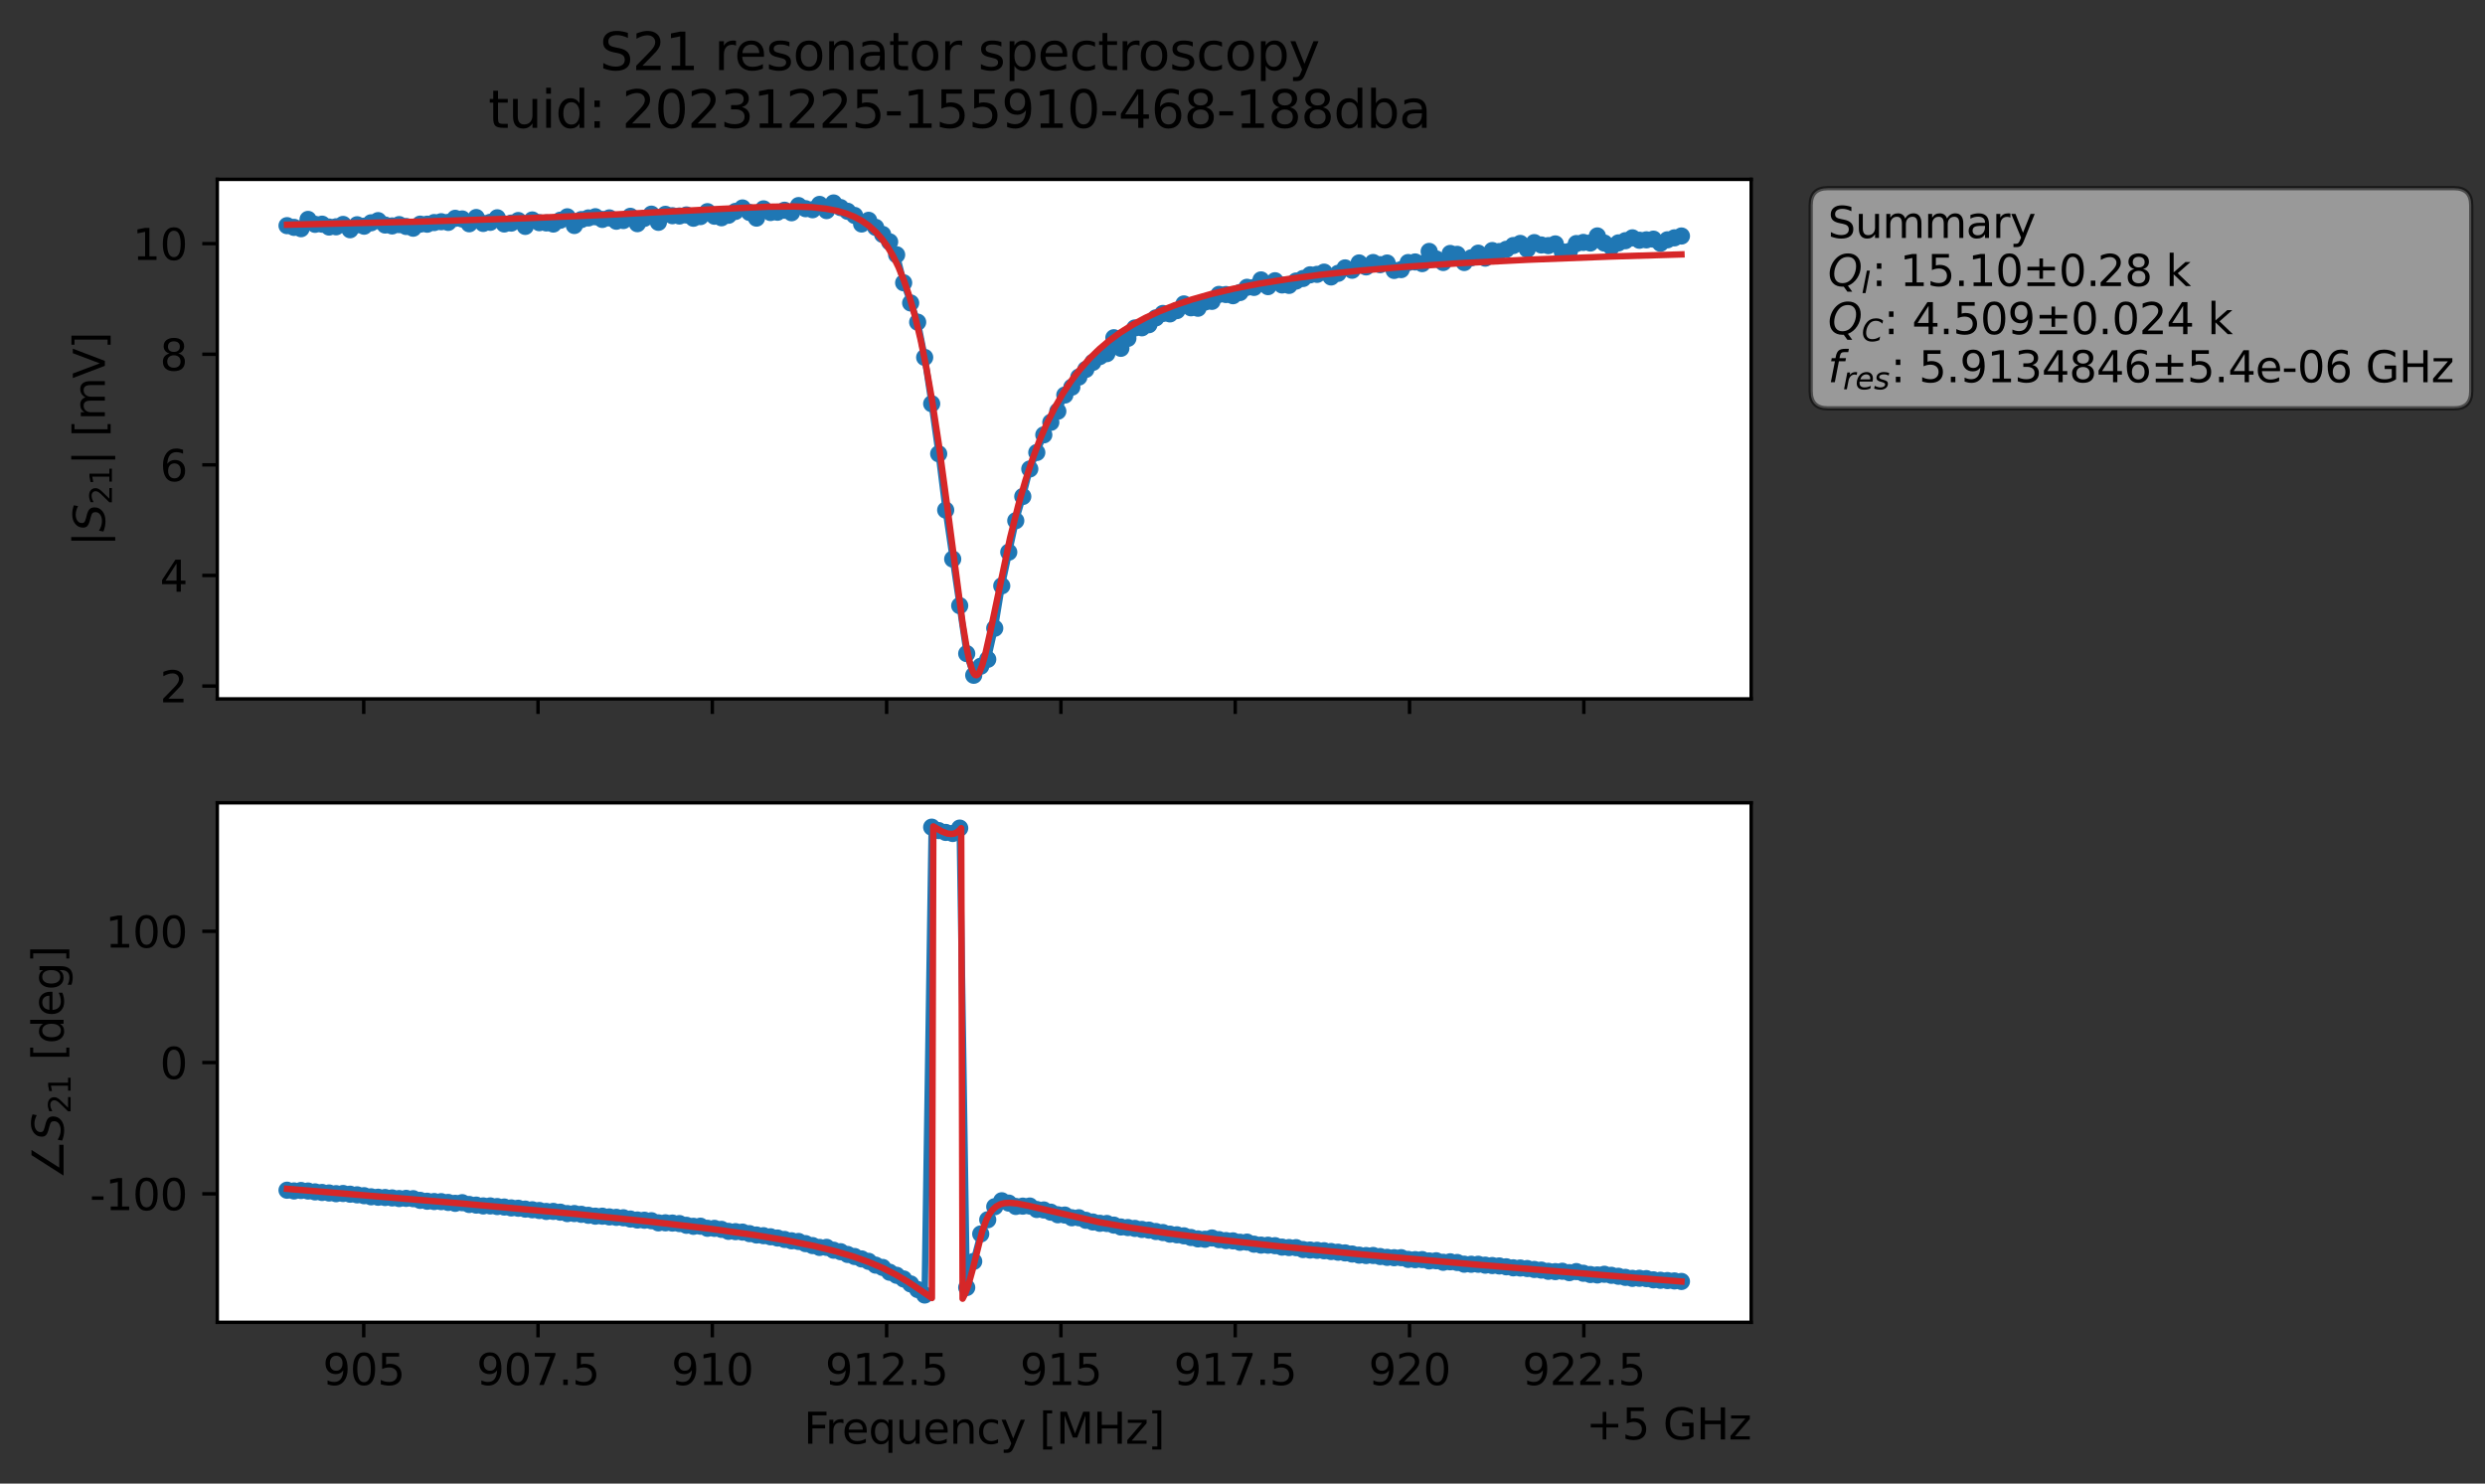 <?xml version="1.0" encoding="utf-8" standalone="no"?>
<!DOCTYPE svg PUBLIC "-//W3C//DTD SVG 1.1//EN"
  "http://www.w3.org/Graphics/SVG/1.1/DTD/svg11.dtd">
<svg xmlns:xlink="http://www.w3.org/1999/xlink" width="578.571pt" height="345.428pt" viewBox="0 0 578.571 345.428" xmlns="http://www.w3.org/2000/svg" version="1.1">
 <rect x="0" y="0" width="578.571" height="345.428" fill="#333333" stroke="none"/>
 <defs>
  <style type="text/css">*{stroke-linejoin: round; stroke-linecap: butt}</style>
 </defs>
 <g id="figure_1">
  <g id="patch_1">
   <path d="M 0 345.428 
L 578.571 345.428 
L 578.571 -0 
L 0 -0 
L 0 345.428 
z
" style="fill: none; opacity: 0"/>
  </g>
  <g id="axes_1">
   <g id="patch_2">
    <path d="M 50.595 162.72 
L 407.715 162.72 
L 407.715 41.76 
L 50.595 41.76 
z
" style="fill: #ffffff"/>
   </g>
   <g id="matplotlib.axis_1">
    <g id="xtick_1">
     <g id="line2d_1">
      <defs>
       <path id="m51f52bdb1a" d="M 0 0 
L 0 3.5 
" style="stroke: #000000; stroke-width: 0.8"/>
      </defs>
      <g>
       <use xlink:href="#m51f52bdb1a" x="84.684" y="162.72" style="stroke: #000000; stroke-width: 0.8"/>
      </g>
     </g>
    </g>
    <g id="xtick_2">
     <g id="line2d_2">
      <g>
       <use xlink:href="#m51f52bdb1a" x="125.266" y="162.72" style="stroke: #000000; stroke-width: 0.8"/>
      </g>
     </g>
    </g>
    <g id="xtick_3">
     <g id="line2d_3">
      <g>
       <use xlink:href="#m51f52bdb1a" x="165.848" y="162.72" style="stroke: #000000; stroke-width: 0.8"/>
      </g>
     </g>
    </g>
    <g id="xtick_4">
     <g id="line2d_4">
      <g>
       <use xlink:href="#m51f52bdb1a" x="206.429" y="162.72" style="stroke: #000000; stroke-width: 0.8"/>
      </g>
     </g>
    </g>
    <g id="xtick_5">
     <g id="line2d_5">
      <g>
       <use xlink:href="#m51f52bdb1a" x="247.011" y="162.72" style="stroke: #000000; stroke-width: 0.8"/>
      </g>
     </g>
    </g>
    <g id="xtick_6">
     <g id="line2d_6">
      <g>
       <use xlink:href="#m51f52bdb1a" x="287.593" y="162.72" style="stroke: #000000; stroke-width: 0.8"/>
      </g>
     </g>
    </g>
    <g id="xtick_7">
     <g id="line2d_7">
      <g>
       <use xlink:href="#m51f52bdb1a" x="328.175" y="162.72" style="stroke: #000000; stroke-width: 0.8"/>
      </g>
     </g>
    </g>
    <g id="xtick_8">
     <g id="line2d_8">
      <g>
       <use xlink:href="#m51f52bdb1a" x="368.757" y="162.72" style="stroke: #000000; stroke-width: 0.8"/>
      </g>
     </g>
    </g>
   </g>
   <g id="matplotlib.axis_2">
    <g id="ytick_1">
     <g id="line2d_9">
      <defs>
       <path id="me26cdc7d94" d="M 0 0 
L -3.5 0 
" style="stroke: #000000; stroke-width: 0.8"/>
      </defs>
      <g>
       <use xlink:href="#me26cdc7d94" x="50.595" y="159.733" style="stroke: #000000; stroke-width: 0.8"/>
      </g>
     </g>
     <g id="text_1">
      <!-- 2 -->
      <g transform="translate(37.233 163.532) scale(0.1 -0.1)">
       <defs>
        <path id="DejaVuSans-32" d="M 1228 531 
L 3431 531 
L 3431 0 
L 469 0 
L 469 531 
Q 828 903 1448 1529 
Q 2069 2156 2228 2338 
Q 2531 2678 2651 2914 
Q 2772 3150 2772 3378 
Q 2772 3750 2511 3984 
Q 2250 4219 1831 4219 
Q 1534 4219 1204 4116 
Q 875 4013 500 3803 
L 500 4441 
Q 881 4594 1212 4672 
Q 1544 4750 1819 4750 
Q 2544 4750 2975 4387 
Q 3406 4025 3406 3419 
Q 3406 3131 3298 2873 
Q 3191 2616 2906 2266 
Q 2828 2175 2409 1742 
Q 1991 1309 1228 531 
z
" transform="scale(0.016)"/>
       </defs>
       <use xlink:href="#DejaVuSans-32"/>
      </g>
     </g>
    </g>
    <g id="ytick_2">
     <g id="line2d_10">
      <g>
       <use xlink:href="#me26cdc7d94" x="50.595" y="133.98" style="stroke: #000000; stroke-width: 0.8"/>
      </g>
     </g>
     <g id="text_2">
      <!-- 4 -->
      <g transform="translate(37.233 137.779) scale(0.1 -0.1)">
       <defs>
        <path id="DejaVuSans-34" d="M 2419 4116 
L 825 1625 
L 2419 1625 
L 2419 4116 
z
M 2253 4666 
L 3047 4666 
L 3047 1625 
L 3713 1625 
L 3713 1100 
L 3047 1100 
L 3047 0 
L 2419 0 
L 2419 1100 
L 313 1100 
L 313 1709 
L 2253 4666 
z
" transform="scale(0.016)"/>
       </defs>
       <use xlink:href="#DejaVuSans-34"/>
      </g>
     </g>
    </g>
    <g id="ytick_3">
     <g id="line2d_11">
      <g>
       <use xlink:href="#me26cdc7d94" x="50.595" y="108.227" style="stroke: #000000; stroke-width: 0.8"/>
      </g>
     </g>
     <g id="text_3">
      <!-- 6 -->
      <g transform="translate(37.233 112.027) scale(0.1 -0.1)">
       <defs>
        <path id="DejaVuSans-36" d="M 2113 2584 
Q 1688 2584 1439 2293 
Q 1191 2003 1191 1497 
Q 1191 994 1439 701 
Q 1688 409 2113 409 
Q 2538 409 2786 701 
Q 3034 994 3034 1497 
Q 3034 2003 2786 2293 
Q 2538 2584 2113 2584 
z
M 3366 4563 
L 3366 3988 
Q 3128 4100 2886 4159 
Q 2644 4219 2406 4219 
Q 1781 4219 1451 3797 
Q 1122 3375 1075 2522 
Q 1259 2794 1537 2939 
Q 1816 3084 2150 3084 
Q 2853 3084 3261 2657 
Q 3669 2231 3669 1497 
Q 3669 778 3244 343 
Q 2819 -91 2113 -91 
Q 1303 -91 875 529 
Q 447 1150 447 2328 
Q 447 3434 972 4092 
Q 1497 4750 2381 4750 
Q 2619 4750 2861 4703 
Q 3103 4656 3366 4563 
z
" transform="scale(0.016)"/>
       </defs>
       <use xlink:href="#DejaVuSans-36"/>
      </g>
     </g>
    </g>
    <g id="ytick_4">
     <g id="line2d_12">
      <g>
       <use xlink:href="#me26cdc7d94" x="50.595" y="82.475" style="stroke: #000000; stroke-width: 0.8"/>
      </g>
     </g>
     <g id="text_4">
      <!-- 8 -->
      <g transform="translate(37.233 86.274) scale(0.1 -0.1)">
       <defs>
        <path id="DejaVuSans-38" d="M 2034 2216 
Q 1584 2216 1326 1975 
Q 1069 1734 1069 1313 
Q 1069 891 1326 650 
Q 1584 409 2034 409 
Q 2484 409 2743 651 
Q 3003 894 3003 1313 
Q 3003 1734 2745 1975 
Q 2488 2216 2034 2216 
z
M 1403 2484 
Q 997 2584 770 2862 
Q 544 3141 544 3541 
Q 544 4100 942 4425 
Q 1341 4750 2034 4750 
Q 2731 4750 3128 4425 
Q 3525 4100 3525 3541 
Q 3525 3141 3298 2862 
Q 3072 2584 2669 2484 
Q 3125 2378 3379 2068 
Q 3634 1759 3634 1313 
Q 3634 634 3220 271 
Q 2806 -91 2034 -91 
Q 1263 -91 848 271 
Q 434 634 434 1313 
Q 434 1759 690 2068 
Q 947 2378 1403 2484 
z
M 1172 3481 
Q 1172 3119 1398 2916 
Q 1625 2713 2034 2713 
Q 2441 2713 2670 2916 
Q 2900 3119 2900 3481 
Q 2900 3844 2670 4047 
Q 2441 4250 2034 4250 
Q 1625 4250 1398 4047 
Q 1172 3844 1172 3481 
z
" transform="scale(0.016)"/>
       </defs>
       <use xlink:href="#DejaVuSans-38"/>
      </g>
     </g>
    </g>
    <g id="ytick_5">
     <g id="line2d_13">
      <g>
       <use xlink:href="#me26cdc7d94" x="50.595" y="56.722" style="stroke: #000000; stroke-width: 0.8"/>
      </g>
     </g>
     <g id="text_5">
      <!-- 10 -->
      <g transform="translate(30.87 60.521) scale(0.1 -0.1)">
       <defs>
        <path id="DejaVuSans-31" d="M 794 531 
L 1825 531 
L 1825 4091 
L 703 3866 
L 703 4441 
L 1819 4666 
L 2450 4666 
L 2450 531 
L 3481 531 
L 3481 0 
L 794 0 
L 794 531 
z
" transform="scale(0.016)"/>
        <path id="DejaVuSans-30" d="M 2034 4250 
Q 1547 4250 1301 3770 
Q 1056 3291 1056 2328 
Q 1056 1369 1301 889 
Q 1547 409 2034 409 
Q 2525 409 2770 889 
Q 3016 1369 3016 2328 
Q 3016 3291 2770 3770 
Q 2525 4250 2034 4250 
z
M 2034 4750 
Q 2819 4750 3233 4129 
Q 3647 3509 3647 2328 
Q 3647 1150 3233 529 
Q 2819 -91 2034 -91 
Q 1250 -91 836 529 
Q 422 1150 422 2328 
Q 422 3509 836 4129 
Q 1250 4750 2034 4750 
z
" transform="scale(0.016)"/>
       </defs>
       <use xlink:href="#DejaVuSans-31"/>
       <use xlink:href="#DejaVuSans-30" x="63.623"/>
      </g>
     </g>
    </g>
    <g id="text_6">
     <!-- $|S_{21}|$ [mV] -->
     <g transform="translate(24.47 127.19) rotate(-90) scale(0.1 -0.1)">
      <defs>
       <path id="DejaVuSans-7c" d="M 1344 4891 
L 1344 -1509 
L 813 -1509 
L 813 4891 
L 1344 4891 
z
" transform="scale(0.016)"/>
       <path id="DejaVuSans-Oblique-53" d="M 3859 4513 
L 3738 3897 
Q 3422 4066 3111 4152 
Q 2800 4238 2509 4238 
Q 1944 4238 1609 3991 
Q 1275 3744 1275 3334 
Q 1275 3109 1398 2989 
Q 1522 2869 2034 2731 
L 2413 2638 
Q 3053 2472 3303 2217 
Q 3553 1963 3553 1503 
Q 3553 797 2998 353 
Q 2444 -91 1538 -91 
Q 1166 -91 791 -17 
Q 416 56 38 206 
L 166 856 
Q 513 641 861 531 
Q 1209 422 1556 422 
Q 2147 422 2503 684 
Q 2859 947 2859 1369 
Q 2859 1650 2717 1795 
Q 2575 1941 2106 2059 
L 1728 2156 
Q 1081 2325 845 2545 
Q 609 2766 609 3163 
Q 609 3859 1145 4304 
Q 1681 4750 2541 4750 
Q 2875 4750 3203 4690 
Q 3531 4631 3859 4513 
z
" transform="scale(0.016)"/>
       <path id="DejaVuSans-20" transform="scale(0.016)"/>
       <path id="DejaVuSans-5b" d="M 550 4863 
L 1875 4863 
L 1875 4416 
L 1125 4416 
L 1125 -397 
L 1875 -397 
L 1875 -844 
L 550 -844 
L 550 4863 
z
" transform="scale(0.016)"/>
       <path id="DejaVuSans-6d" d="M 3328 2828 
Q 3544 3216 3844 3400 
Q 4144 3584 4550 3584 
Q 5097 3584 5394 3201 
Q 5691 2819 5691 2113 
L 5691 0 
L 5113 0 
L 5113 2094 
Q 5113 2597 4934 2840 
Q 4756 3084 4391 3084 
Q 3944 3084 3684 2787 
Q 3425 2491 3425 1978 
L 3425 0 
L 2847 0 
L 2847 2094 
Q 2847 2600 2669 2842 
Q 2491 3084 2119 3084 
Q 1678 3084 1418 2786 
Q 1159 2488 1159 1978 
L 1159 0 
L 581 0 
L 581 3500 
L 1159 3500 
L 1159 2956 
Q 1356 3278 1631 3431 
Q 1906 3584 2284 3584 
Q 2666 3584 2933 3390 
Q 3200 3197 3328 2828 
z
" transform="scale(0.016)"/>
       <path id="DejaVuSans-56" d="M 1831 0 
L 50 4666 
L 709 4666 
L 2188 738 
L 3669 4666 
L 4325 4666 
L 2547 0 
L 1831 0 
z
" transform="scale(0.016)"/>
       <path id="DejaVuSans-5d" d="M 1947 4863 
L 1947 -844 
L 622 -844 
L 622 -397 
L 1369 -397 
L 1369 4416 
L 622 4416 
L 622 4863 
L 1947 4863 
z
" transform="scale(0.016)"/>
      </defs>
      <use xlink:href="#DejaVuSans-7c" transform="translate(0 0.578)"/>
      <use xlink:href="#DejaVuSans-Oblique-53" transform="translate(33.691 0.578)"/>
      <use xlink:href="#DejaVuSans-32" transform="translate(97.168 -15.828) scale(0.7)"/>
      <use xlink:href="#DejaVuSans-31" transform="translate(141.704 -15.828) scale(0.7)"/>
      <use xlink:href="#DejaVuSans-7c" transform="translate(188.975 0.578)"/>
      <use xlink:href="#DejaVuSans-20" transform="translate(222.666 0.578)"/>
      <use xlink:href="#DejaVuSans-5b" transform="translate(254.453 0.578)"/>
      <use xlink:href="#DejaVuSans-6d" transform="translate(293.467 0.578)"/>
      <use xlink:href="#DejaVuSans-56" transform="translate(390.879 0.578)"/>
      <use xlink:href="#DejaVuSans-5d" transform="translate(459.287 0.578)"/>
     </g>
    </g>
   </g>
   <g id="line2d_14">
    <path d="M 66.828 52.539 
L 70.091 53.249 
L 71.722 51.087 
L 73.354 52.23 
L 74.985 52.197 
L 76.617 52.86 
L 78.248 52.806 
L 79.879 52.256 
L 81.511 53.491 
L 83.142 52.334 
L 84.774 52.666 
L 86.405 51.876 
L 88.037 51.37 
L 89.668 52.392 
L 91.299 52.605 
L 92.931 52.297 
L 96.194 53.134 
L 97.825 52.189 
L 99.457 52.199 
L 101.088 51.819 
L 102.719 51.625 
L 104.351 51.782 
L 105.982 50.832 
L 107.614 50.984 
L 109.245 52.101 
L 110.877 50.648 
L 112.508 52.02 
L 114.14 51.764 
L 115.771 50.713 
L 117.402 52.145 
L 119.034 51.943 
L 120.665 51.347 
L 122.297 52.713 
L 123.928 51.214 
L 125.56 51.846 
L 127.191 51.905 
L 128.822 52.163 
L 132.085 50.48 
L 133.717 52.502 
L 135.348 51.127 
L 138.611 50.462 
L 140.242 51.089 
L 141.874 50.735 
L 143.505 51.509 
L 145.137 51.346 
L 146.768 50.365 
L 148.4 52.076 
L 150.031 50.838 
L 151.662 49.863 
L 153.294 51.764 
L 154.925 49.906 
L 156.557 50.223 
L 158.188 50.292 
L 159.82 50.052 
L 161.451 50.812 
L 163.082 50.43 
L 164.714 49.281 
L 166.345 50.341 
L 167.977 50.702 
L 169.608 50.117 
L 172.871 48.421 
L 174.502 49.469 
L 176.134 50.784 
L 177.765 48.632 
L 179.397 49.481 
L 181.028 49.41 
L 182.66 48.952 
L 184.291 49.535 
L 185.922 47.867 
L 187.554 48.588 
L 189.185 48.834 
L 190.817 47.595 
L 192.448 49.035 
L 194.08 47.258 
L 195.711 48.329 
L 198.974 50.166 
L 200.605 52.15 
L 202.237 51.295 
L 207.131 56.307 
L 208.762 59.319 
L 210.394 65.844 
L 213.657 75.01 
L 215.288 83.216 
L 216.92 94.003 
L 218.551 105.659 
L 220.182 118.762 
L 223.445 141.021 
L 225.077 152.182 
L 226.708 157.222 
L 228.34 155.119 
L 229.971 153.514 
L 231.602 146.275 
L 233.234 136.409 
L 236.497 121.237 
L 238.128 115.597 
L 239.76 109.19 
L 243.022 101.251 
L 244.654 98.338 
L 246.285 95.752 
L 247.917 91.981 
L 249.548 90.146 
L 251.18 87.794 
L 254.442 84.371 
L 256.074 83.017 
L 257.705 82.336 
L 259.337 78.637 
L 260.968 81.1 
L 264.231 76.357 
L 265.862 76.319 
L 267.494 75.599 
L 269.125 74.008 
L 270.757 72.985 
L 272.388 73.083 
L 274.02 72.314 
L 275.651 70.768 
L 277.282 71.662 
L 278.914 71.766 
L 280.545 70.325 
L 282.177 70.165 
L 283.808 68.55 
L 285.44 68.578 
L 287.071 68.85 
L 288.703 68.113 
L 290.334 66.89 
L 291.965 66.919 
L 293.597 65.174 
L 295.228 66.735 
L 296.86 65.369 
L 298.491 66.344 
L 300.123 66.449 
L 301.754 65.438 
L 303.385 64.844 
L 305.017 63.99 
L 306.648 63.88 
L 308.28 63.365 
L 309.911 64.484 
L 311.543 63.64 
L 313.174 62.377 
L 314.805 62.921 
L 316.437 61.222 
L 318.068 62.143 
L 319.7 61.125 
L 321.331 61.628 
L 322.963 61.245 
L 324.594 62.966 
L 326.225 62.776 
L 327.857 61.129 
L 329.488 60.992 
L 331.12 61.377 
L 332.751 58.538 
L 334.383 60.294 
L 336.014 61.118 
L 337.645 59.014 
L 339.277 59.225 
L 340.908 61.118 
L 344.171 58.945 
L 345.803 60.101 
L 347.434 58.342 
L 349.065 58.569 
L 350.697 58.049 
L 352.328 57.171 
L 353.96 56.679 
L 355.591 58.023 
L 357.223 56.493 
L 358.854 57.039 
L 360.485 57.183 
L 362.117 56.793 
L 363.748 58.638 
L 365.38 58.527 
L 367.011 56.709 
L 368.643 56.446 
L 370.274 56.58 
L 371.905 54.934 
L 373.537 56.593 
L 375.168 57.484 
L 376.8 56.556 
L 378.431 56.042 
L 380.063 55.381 
L 381.694 55.937 
L 384.957 55.684 
L 386.588 56.63 
L 388.22 55.836 
L 391.483 54.951 
L 391.483 54.951 
" clip-path="url(#pa53fd1a54d)" style="fill: none; stroke: #1f77b4; stroke-width: 1.5; stroke-linecap: square"/>
    <defs>
     <path id="mcc7b90f8d9" d="M 0 1.5 
C 0.398 1.5 0.779 1.342 1.061 1.061 
C 1.342 0.779 1.5 0.398 1.5 0 
C 1.5 -0.398 1.342 -0.779 1.061 -1.061 
C 0.779 -1.342 0.398 -1.5 0 -1.5 
C -0.398 -1.5 -0.779 -1.342 -1.061 -1.061 
C -1.342 -0.779 -1.5 -0.398 -1.5 0 
C -1.5 0.398 -1.342 0.779 -1.061 1.061 
C -0.779 1.342 -0.398 1.5 0 1.5 
z
" style="stroke: #1f77b4"/>
    </defs>
    <g clip-path="url(#pa53fd1a54d)">
     <use xlink:href="#mcc7b90f8d9" x="66.828" y="52.539" style="fill: #1f77b4; stroke: #1f77b4"/>
     <use xlink:href="#mcc7b90f8d9" x="68.459" y="52.941" style="fill: #1f77b4; stroke: #1f77b4"/>
     <use xlink:href="#mcc7b90f8d9" x="70.091" y="53.249" style="fill: #1f77b4; stroke: #1f77b4"/>
     <use xlink:href="#mcc7b90f8d9" x="71.722" y="51.087" style="fill: #1f77b4; stroke: #1f77b4"/>
     <use xlink:href="#mcc7b90f8d9" x="73.354" y="52.23" style="fill: #1f77b4; stroke: #1f77b4"/>
     <use xlink:href="#mcc7b90f8d9" x="74.985" y="52.197" style="fill: #1f77b4; stroke: #1f77b4"/>
     <use xlink:href="#mcc7b90f8d9" x="76.617" y="52.86" style="fill: #1f77b4; stroke: #1f77b4"/>
     <use xlink:href="#mcc7b90f8d9" x="78.248" y="52.806" style="fill: #1f77b4; stroke: #1f77b4"/>
     <use xlink:href="#mcc7b90f8d9" x="79.879" y="52.256" style="fill: #1f77b4; stroke: #1f77b4"/>
     <use xlink:href="#mcc7b90f8d9" x="81.511" y="53.491" style="fill: #1f77b4; stroke: #1f77b4"/>
     <use xlink:href="#mcc7b90f8d9" x="83.142" y="52.334" style="fill: #1f77b4; stroke: #1f77b4"/>
     <use xlink:href="#mcc7b90f8d9" x="84.774" y="52.666" style="fill: #1f77b4; stroke: #1f77b4"/>
     <use xlink:href="#mcc7b90f8d9" x="86.405" y="51.876" style="fill: #1f77b4; stroke: #1f77b4"/>
     <use xlink:href="#mcc7b90f8d9" x="88.037" y="51.37" style="fill: #1f77b4; stroke: #1f77b4"/>
     <use xlink:href="#mcc7b90f8d9" x="89.668" y="52.392" style="fill: #1f77b4; stroke: #1f77b4"/>
     <use xlink:href="#mcc7b90f8d9" x="91.299" y="52.605" style="fill: #1f77b4; stroke: #1f77b4"/>
     <use xlink:href="#mcc7b90f8d9" x="92.931" y="52.297" style="fill: #1f77b4; stroke: #1f77b4"/>
     <use xlink:href="#mcc7b90f8d9" x="94.562" y="52.732" style="fill: #1f77b4; stroke: #1f77b4"/>
     <use xlink:href="#mcc7b90f8d9" x="96.194" y="53.134" style="fill: #1f77b4; stroke: #1f77b4"/>
     <use xlink:href="#mcc7b90f8d9" x="97.825" y="52.189" style="fill: #1f77b4; stroke: #1f77b4"/>
     <use xlink:href="#mcc7b90f8d9" x="99.457" y="52.199" style="fill: #1f77b4; stroke: #1f77b4"/>
     <use xlink:href="#mcc7b90f8d9" x="101.088" y="51.819" style="fill: #1f77b4; stroke: #1f77b4"/>
     <use xlink:href="#mcc7b90f8d9" x="102.719" y="51.625" style="fill: #1f77b4; stroke: #1f77b4"/>
     <use xlink:href="#mcc7b90f8d9" x="104.351" y="51.782" style="fill: #1f77b4; stroke: #1f77b4"/>
     <use xlink:href="#mcc7b90f8d9" x="105.982" y="50.832" style="fill: #1f77b4; stroke: #1f77b4"/>
     <use xlink:href="#mcc7b90f8d9" x="107.614" y="50.984" style="fill: #1f77b4; stroke: #1f77b4"/>
     <use xlink:href="#mcc7b90f8d9" x="109.245" y="52.101" style="fill: #1f77b4; stroke: #1f77b4"/>
     <use xlink:href="#mcc7b90f8d9" x="110.877" y="50.648" style="fill: #1f77b4; stroke: #1f77b4"/>
     <use xlink:href="#mcc7b90f8d9" x="112.508" y="52.02" style="fill: #1f77b4; stroke: #1f77b4"/>
     <use xlink:href="#mcc7b90f8d9" x="114.14" y="51.764" style="fill: #1f77b4; stroke: #1f77b4"/>
     <use xlink:href="#mcc7b90f8d9" x="115.771" y="50.713" style="fill: #1f77b4; stroke: #1f77b4"/>
     <use xlink:href="#mcc7b90f8d9" x="117.402" y="52.145" style="fill: #1f77b4; stroke: #1f77b4"/>
     <use xlink:href="#mcc7b90f8d9" x="119.034" y="51.943" style="fill: #1f77b4; stroke: #1f77b4"/>
     <use xlink:href="#mcc7b90f8d9" x="120.665" y="51.347" style="fill: #1f77b4; stroke: #1f77b4"/>
     <use xlink:href="#mcc7b90f8d9" x="122.297" y="52.713" style="fill: #1f77b4; stroke: #1f77b4"/>
     <use xlink:href="#mcc7b90f8d9" x="123.928" y="51.214" style="fill: #1f77b4; stroke: #1f77b4"/>
     <use xlink:href="#mcc7b90f8d9" x="125.56" y="51.846" style="fill: #1f77b4; stroke: #1f77b4"/>
     <use xlink:href="#mcc7b90f8d9" x="127.191" y="51.905" style="fill: #1f77b4; stroke: #1f77b4"/>
     <use xlink:href="#mcc7b90f8d9" x="128.822" y="52.163" style="fill: #1f77b4; stroke: #1f77b4"/>
     <use xlink:href="#mcc7b90f8d9" x="130.454" y="51.277" style="fill: #1f77b4; stroke: #1f77b4"/>
     <use xlink:href="#mcc7b90f8d9" x="132.085" y="50.48" style="fill: #1f77b4; stroke: #1f77b4"/>
     <use xlink:href="#mcc7b90f8d9" x="133.717" y="52.502" style="fill: #1f77b4; stroke: #1f77b4"/>
     <use xlink:href="#mcc7b90f8d9" x="135.348" y="51.127" style="fill: #1f77b4; stroke: #1f77b4"/>
     <use xlink:href="#mcc7b90f8d9" x="136.98" y="50.744" style="fill: #1f77b4; stroke: #1f77b4"/>
     <use xlink:href="#mcc7b90f8d9" x="138.611" y="50.462" style="fill: #1f77b4; stroke: #1f77b4"/>
     <use xlink:href="#mcc7b90f8d9" x="140.242" y="51.089" style="fill: #1f77b4; stroke: #1f77b4"/>
     <use xlink:href="#mcc7b90f8d9" x="141.874" y="50.735" style="fill: #1f77b4; stroke: #1f77b4"/>
     <use xlink:href="#mcc7b90f8d9" x="143.505" y="51.509" style="fill: #1f77b4; stroke: #1f77b4"/>
     <use xlink:href="#mcc7b90f8d9" x="145.137" y="51.346" style="fill: #1f77b4; stroke: #1f77b4"/>
     <use xlink:href="#mcc7b90f8d9" x="146.768" y="50.365" style="fill: #1f77b4; stroke: #1f77b4"/>
     <use xlink:href="#mcc7b90f8d9" x="148.4" y="52.076" style="fill: #1f77b4; stroke: #1f77b4"/>
     <use xlink:href="#mcc7b90f8d9" x="150.031" y="50.838" style="fill: #1f77b4; stroke: #1f77b4"/>
     <use xlink:href="#mcc7b90f8d9" x="151.662" y="49.863" style="fill: #1f77b4; stroke: #1f77b4"/>
     <use xlink:href="#mcc7b90f8d9" x="153.294" y="51.764" style="fill: #1f77b4; stroke: #1f77b4"/>
     <use xlink:href="#mcc7b90f8d9" x="154.925" y="49.906" style="fill: #1f77b4; stroke: #1f77b4"/>
     <use xlink:href="#mcc7b90f8d9" x="156.557" y="50.223" style="fill: #1f77b4; stroke: #1f77b4"/>
     <use xlink:href="#mcc7b90f8d9" x="158.188" y="50.292" style="fill: #1f77b4; stroke: #1f77b4"/>
     <use xlink:href="#mcc7b90f8d9" x="159.82" y="50.052" style="fill: #1f77b4; stroke: #1f77b4"/>
     <use xlink:href="#mcc7b90f8d9" x="161.451" y="50.812" style="fill: #1f77b4; stroke: #1f77b4"/>
     <use xlink:href="#mcc7b90f8d9" x="163.082" y="50.43" style="fill: #1f77b4; stroke: #1f77b4"/>
     <use xlink:href="#mcc7b90f8d9" x="164.714" y="49.281" style="fill: #1f77b4; stroke: #1f77b4"/>
     <use xlink:href="#mcc7b90f8d9" x="166.345" y="50.341" style="fill: #1f77b4; stroke: #1f77b4"/>
     <use xlink:href="#mcc7b90f8d9" x="167.977" y="50.702" style="fill: #1f77b4; stroke: #1f77b4"/>
     <use xlink:href="#mcc7b90f8d9" x="169.608" y="50.117" style="fill: #1f77b4; stroke: #1f77b4"/>
     <use xlink:href="#mcc7b90f8d9" x="171.24" y="49.225" style="fill: #1f77b4; stroke: #1f77b4"/>
     <use xlink:href="#mcc7b90f8d9" x="172.871" y="48.421" style="fill: #1f77b4; stroke: #1f77b4"/>
     <use xlink:href="#mcc7b90f8d9" x="174.502" y="49.469" style="fill: #1f77b4; stroke: #1f77b4"/>
     <use xlink:href="#mcc7b90f8d9" x="176.134" y="50.784" style="fill: #1f77b4; stroke: #1f77b4"/>
     <use xlink:href="#mcc7b90f8d9" x="177.765" y="48.632" style="fill: #1f77b4; stroke: #1f77b4"/>
     <use xlink:href="#mcc7b90f8d9" x="179.397" y="49.481" style="fill: #1f77b4; stroke: #1f77b4"/>
     <use xlink:href="#mcc7b90f8d9" x="181.028" y="49.41" style="fill: #1f77b4; stroke: #1f77b4"/>
     <use xlink:href="#mcc7b90f8d9" x="182.66" y="48.952" style="fill: #1f77b4; stroke: #1f77b4"/>
     <use xlink:href="#mcc7b90f8d9" x="184.291" y="49.535" style="fill: #1f77b4; stroke: #1f77b4"/>
     <use xlink:href="#mcc7b90f8d9" x="185.922" y="47.867" style="fill: #1f77b4; stroke: #1f77b4"/>
     <use xlink:href="#mcc7b90f8d9" x="187.554" y="48.588" style="fill: #1f77b4; stroke: #1f77b4"/>
     <use xlink:href="#mcc7b90f8d9" x="189.185" y="48.834" style="fill: #1f77b4; stroke: #1f77b4"/>
     <use xlink:href="#mcc7b90f8d9" x="190.817" y="47.595" style="fill: #1f77b4; stroke: #1f77b4"/>
     <use xlink:href="#mcc7b90f8d9" x="192.448" y="49.035" style="fill: #1f77b4; stroke: #1f77b4"/>
     <use xlink:href="#mcc7b90f8d9" x="194.08" y="47.258" style="fill: #1f77b4; stroke: #1f77b4"/>
     <use xlink:href="#mcc7b90f8d9" x="195.711" y="48.329" style="fill: #1f77b4; stroke: #1f77b4"/>
     <use xlink:href="#mcc7b90f8d9" x="197.342" y="49.197" style="fill: #1f77b4; stroke: #1f77b4"/>
     <use xlink:href="#mcc7b90f8d9" x="198.974" y="50.166" style="fill: #1f77b4; stroke: #1f77b4"/>
     <use xlink:href="#mcc7b90f8d9" x="200.605" y="52.15" style="fill: #1f77b4; stroke: #1f77b4"/>
     <use xlink:href="#mcc7b90f8d9" x="202.237" y="51.295" style="fill: #1f77b4; stroke: #1f77b4"/>
     <use xlink:href="#mcc7b90f8d9" x="203.868" y="52.938" style="fill: #1f77b4; stroke: #1f77b4"/>
     <use xlink:href="#mcc7b90f8d9" x="205.5" y="54.586" style="fill: #1f77b4; stroke: #1f77b4"/>
     <use xlink:href="#mcc7b90f8d9" x="207.131" y="56.307" style="fill: #1f77b4; stroke: #1f77b4"/>
     <use xlink:href="#mcc7b90f8d9" x="208.762" y="59.319" style="fill: #1f77b4; stroke: #1f77b4"/>
     <use xlink:href="#mcc7b90f8d9" x="210.394" y="65.844" style="fill: #1f77b4; stroke: #1f77b4"/>
     <use xlink:href="#mcc7b90f8d9" x="212.025" y="70.541" style="fill: #1f77b4; stroke: #1f77b4"/>
     <use xlink:href="#mcc7b90f8d9" x="213.657" y="75.01" style="fill: #1f77b4; stroke: #1f77b4"/>
     <use xlink:href="#mcc7b90f8d9" x="215.288" y="83.216" style="fill: #1f77b4; stroke: #1f77b4"/>
     <use xlink:href="#mcc7b90f8d9" x="216.92" y="94.003" style="fill: #1f77b4; stroke: #1f77b4"/>
     <use xlink:href="#mcc7b90f8d9" x="218.551" y="105.659" style="fill: #1f77b4; stroke: #1f77b4"/>
     <use xlink:href="#mcc7b90f8d9" x="220.182" y="118.762" style="fill: #1f77b4; stroke: #1f77b4"/>
     <use xlink:href="#mcc7b90f8d9" x="221.814" y="130.167" style="fill: #1f77b4; stroke: #1f77b4"/>
     <use xlink:href="#mcc7b90f8d9" x="223.445" y="141.021" style="fill: #1f77b4; stroke: #1f77b4"/>
     <use xlink:href="#mcc7b90f8d9" x="225.077" y="152.182" style="fill: #1f77b4; stroke: #1f77b4"/>
     <use xlink:href="#mcc7b90f8d9" x="226.708" y="157.222" style="fill: #1f77b4; stroke: #1f77b4"/>
     <use xlink:href="#mcc7b90f8d9" x="228.34" y="155.119" style="fill: #1f77b4; stroke: #1f77b4"/>
     <use xlink:href="#mcc7b90f8d9" x="229.971" y="153.514" style="fill: #1f77b4; stroke: #1f77b4"/>
     <use xlink:href="#mcc7b90f8d9" x="231.602" y="146.275" style="fill: #1f77b4; stroke: #1f77b4"/>
     <use xlink:href="#mcc7b90f8d9" x="233.234" y="136.409" style="fill: #1f77b4; stroke: #1f77b4"/>
     <use xlink:href="#mcc7b90f8d9" x="234.865" y="128.56" style="fill: #1f77b4; stroke: #1f77b4"/>
     <use xlink:href="#mcc7b90f8d9" x="236.497" y="121.237" style="fill: #1f77b4; stroke: #1f77b4"/>
     <use xlink:href="#mcc7b90f8d9" x="238.128" y="115.597" style="fill: #1f77b4; stroke: #1f77b4"/>
     <use xlink:href="#mcc7b90f8d9" x="239.76" y="109.19" style="fill: #1f77b4; stroke: #1f77b4"/>
     <use xlink:href="#mcc7b90f8d9" x="241.391" y="105.357" style="fill: #1f77b4; stroke: #1f77b4"/>
     <use xlink:href="#mcc7b90f8d9" x="243.022" y="101.251" style="fill: #1f77b4; stroke: #1f77b4"/>
     <use xlink:href="#mcc7b90f8d9" x="244.654" y="98.338" style="fill: #1f77b4; stroke: #1f77b4"/>
     <use xlink:href="#mcc7b90f8d9" x="246.285" y="95.752" style="fill: #1f77b4; stroke: #1f77b4"/>
     <use xlink:href="#mcc7b90f8d9" x="247.917" y="91.981" style="fill: #1f77b4; stroke: #1f77b4"/>
     <use xlink:href="#mcc7b90f8d9" x="249.548" y="90.146" style="fill: #1f77b4; stroke: #1f77b4"/>
     <use xlink:href="#mcc7b90f8d9" x="251.18" y="87.794" style="fill: #1f77b4; stroke: #1f77b4"/>
     <use xlink:href="#mcc7b90f8d9" x="252.811" y="86.017" style="fill: #1f77b4; stroke: #1f77b4"/>
     <use xlink:href="#mcc7b90f8d9" x="254.442" y="84.371" style="fill: #1f77b4; stroke: #1f77b4"/>
     <use xlink:href="#mcc7b90f8d9" x="256.074" y="83.017" style="fill: #1f77b4; stroke: #1f77b4"/>
     <use xlink:href="#mcc7b90f8d9" x="257.705" y="82.336" style="fill: #1f77b4; stroke: #1f77b4"/>
     <use xlink:href="#mcc7b90f8d9" x="259.337" y="78.637" style="fill: #1f77b4; stroke: #1f77b4"/>
     <use xlink:href="#mcc7b90f8d9" x="260.968" y="81.1" style="fill: #1f77b4; stroke: #1f77b4"/>
     <use xlink:href="#mcc7b90f8d9" x="262.6" y="78.786" style="fill: #1f77b4; stroke: #1f77b4"/>
     <use xlink:href="#mcc7b90f8d9" x="264.231" y="76.357" style="fill: #1f77b4; stroke: #1f77b4"/>
     <use xlink:href="#mcc7b90f8d9" x="265.862" y="76.319" style="fill: #1f77b4; stroke: #1f77b4"/>
     <use xlink:href="#mcc7b90f8d9" x="267.494" y="75.599" style="fill: #1f77b4; stroke: #1f77b4"/>
     <use xlink:href="#mcc7b90f8d9" x="269.125" y="74.008" style="fill: #1f77b4; stroke: #1f77b4"/>
     <use xlink:href="#mcc7b90f8d9" x="270.757" y="72.985" style="fill: #1f77b4; stroke: #1f77b4"/>
     <use xlink:href="#mcc7b90f8d9" x="272.388" y="73.083" style="fill: #1f77b4; stroke: #1f77b4"/>
     <use xlink:href="#mcc7b90f8d9" x="274.02" y="72.314" style="fill: #1f77b4; stroke: #1f77b4"/>
     <use xlink:href="#mcc7b90f8d9" x="275.651" y="70.768" style="fill: #1f77b4; stroke: #1f77b4"/>
     <use xlink:href="#mcc7b90f8d9" x="277.282" y="71.662" style="fill: #1f77b4; stroke: #1f77b4"/>
     <use xlink:href="#mcc7b90f8d9" x="278.914" y="71.766" style="fill: #1f77b4; stroke: #1f77b4"/>
     <use xlink:href="#mcc7b90f8d9" x="280.545" y="70.325" style="fill: #1f77b4; stroke: #1f77b4"/>
     <use xlink:href="#mcc7b90f8d9" x="282.177" y="70.165" style="fill: #1f77b4; stroke: #1f77b4"/>
     <use xlink:href="#mcc7b90f8d9" x="283.808" y="68.55" style="fill: #1f77b4; stroke: #1f77b4"/>
     <use xlink:href="#mcc7b90f8d9" x="285.44" y="68.578" style="fill: #1f77b4; stroke: #1f77b4"/>
     <use xlink:href="#mcc7b90f8d9" x="287.071" y="68.85" style="fill: #1f77b4; stroke: #1f77b4"/>
     <use xlink:href="#mcc7b90f8d9" x="288.703" y="68.113" style="fill: #1f77b4; stroke: #1f77b4"/>
     <use xlink:href="#mcc7b90f8d9" x="290.334" y="66.89" style="fill: #1f77b4; stroke: #1f77b4"/>
     <use xlink:href="#mcc7b90f8d9" x="291.965" y="66.919" style="fill: #1f77b4; stroke: #1f77b4"/>
     <use xlink:href="#mcc7b90f8d9" x="293.597" y="65.174" style="fill: #1f77b4; stroke: #1f77b4"/>
     <use xlink:href="#mcc7b90f8d9" x="295.228" y="66.735" style="fill: #1f77b4; stroke: #1f77b4"/>
     <use xlink:href="#mcc7b90f8d9" x="296.86" y="65.369" style="fill: #1f77b4; stroke: #1f77b4"/>
     <use xlink:href="#mcc7b90f8d9" x="298.491" y="66.344" style="fill: #1f77b4; stroke: #1f77b4"/>
     <use xlink:href="#mcc7b90f8d9" x="300.123" y="66.449" style="fill: #1f77b4; stroke: #1f77b4"/>
     <use xlink:href="#mcc7b90f8d9" x="301.754" y="65.438" style="fill: #1f77b4; stroke: #1f77b4"/>
     <use xlink:href="#mcc7b90f8d9" x="303.385" y="64.844" style="fill: #1f77b4; stroke: #1f77b4"/>
     <use xlink:href="#mcc7b90f8d9" x="305.017" y="63.99" style="fill: #1f77b4; stroke: #1f77b4"/>
     <use xlink:href="#mcc7b90f8d9" x="306.648" y="63.88" style="fill: #1f77b4; stroke: #1f77b4"/>
     <use xlink:href="#mcc7b90f8d9" x="308.28" y="63.365" style="fill: #1f77b4; stroke: #1f77b4"/>
     <use xlink:href="#mcc7b90f8d9" x="309.911" y="64.484" style="fill: #1f77b4; stroke: #1f77b4"/>
     <use xlink:href="#mcc7b90f8d9" x="311.543" y="63.64" style="fill: #1f77b4; stroke: #1f77b4"/>
     <use xlink:href="#mcc7b90f8d9" x="313.174" y="62.377" style="fill: #1f77b4; stroke: #1f77b4"/>
     <use xlink:href="#mcc7b90f8d9" x="314.805" y="62.921" style="fill: #1f77b4; stroke: #1f77b4"/>
     <use xlink:href="#mcc7b90f8d9" x="316.437" y="61.222" style="fill: #1f77b4; stroke: #1f77b4"/>
     <use xlink:href="#mcc7b90f8d9" x="318.068" y="62.143" style="fill: #1f77b4; stroke: #1f77b4"/>
     <use xlink:href="#mcc7b90f8d9" x="319.7" y="61.125" style="fill: #1f77b4; stroke: #1f77b4"/>
     <use xlink:href="#mcc7b90f8d9" x="321.331" y="61.628" style="fill: #1f77b4; stroke: #1f77b4"/>
     <use xlink:href="#mcc7b90f8d9" x="322.963" y="61.245" style="fill: #1f77b4; stroke: #1f77b4"/>
     <use xlink:href="#mcc7b90f8d9" x="324.594" y="62.966" style="fill: #1f77b4; stroke: #1f77b4"/>
     <use xlink:href="#mcc7b90f8d9" x="326.225" y="62.776" style="fill: #1f77b4; stroke: #1f77b4"/>
     <use xlink:href="#mcc7b90f8d9" x="327.857" y="61.129" style="fill: #1f77b4; stroke: #1f77b4"/>
     <use xlink:href="#mcc7b90f8d9" x="329.488" y="60.992" style="fill: #1f77b4; stroke: #1f77b4"/>
     <use xlink:href="#mcc7b90f8d9" x="331.12" y="61.377" style="fill: #1f77b4; stroke: #1f77b4"/>
     <use xlink:href="#mcc7b90f8d9" x="332.751" y="58.538" style="fill: #1f77b4; stroke: #1f77b4"/>
     <use xlink:href="#mcc7b90f8d9" x="334.383" y="60.294" style="fill: #1f77b4; stroke: #1f77b4"/>
     <use xlink:href="#mcc7b90f8d9" x="336.014" y="61.118" style="fill: #1f77b4; stroke: #1f77b4"/>
     <use xlink:href="#mcc7b90f8d9" x="337.645" y="59.014" style="fill: #1f77b4; stroke: #1f77b4"/>
     <use xlink:href="#mcc7b90f8d9" x="339.277" y="59.225" style="fill: #1f77b4; stroke: #1f77b4"/>
     <use xlink:href="#mcc7b90f8d9" x="340.908" y="61.118" style="fill: #1f77b4; stroke: #1f77b4"/>
     <use xlink:href="#mcc7b90f8d9" x="342.54" y="60.026" style="fill: #1f77b4; stroke: #1f77b4"/>
     <use xlink:href="#mcc7b90f8d9" x="344.171" y="58.945" style="fill: #1f77b4; stroke: #1f77b4"/>
     <use xlink:href="#mcc7b90f8d9" x="345.803" y="60.101" style="fill: #1f77b4; stroke: #1f77b4"/>
     <use xlink:href="#mcc7b90f8d9" x="347.434" y="58.342" style="fill: #1f77b4; stroke: #1f77b4"/>
     <use xlink:href="#mcc7b90f8d9" x="349.065" y="58.569" style="fill: #1f77b4; stroke: #1f77b4"/>
     <use xlink:href="#mcc7b90f8d9" x="350.697" y="58.049" style="fill: #1f77b4; stroke: #1f77b4"/>
     <use xlink:href="#mcc7b90f8d9" x="352.328" y="57.171" style="fill: #1f77b4; stroke: #1f77b4"/>
     <use xlink:href="#mcc7b90f8d9" x="353.96" y="56.679" style="fill: #1f77b4; stroke: #1f77b4"/>
     <use xlink:href="#mcc7b90f8d9" x="355.591" y="58.023" style="fill: #1f77b4; stroke: #1f77b4"/>
     <use xlink:href="#mcc7b90f8d9" x="357.223" y="56.493" style="fill: #1f77b4; stroke: #1f77b4"/>
     <use xlink:href="#mcc7b90f8d9" x="358.854" y="57.039" style="fill: #1f77b4; stroke: #1f77b4"/>
     <use xlink:href="#mcc7b90f8d9" x="360.485" y="57.183" style="fill: #1f77b4; stroke: #1f77b4"/>
     <use xlink:href="#mcc7b90f8d9" x="362.117" y="56.793" style="fill: #1f77b4; stroke: #1f77b4"/>
     <use xlink:href="#mcc7b90f8d9" x="363.748" y="58.638" style="fill: #1f77b4; stroke: #1f77b4"/>
     <use xlink:href="#mcc7b90f8d9" x="365.38" y="58.527" style="fill: #1f77b4; stroke: #1f77b4"/>
     <use xlink:href="#mcc7b90f8d9" x="367.011" y="56.709" style="fill: #1f77b4; stroke: #1f77b4"/>
     <use xlink:href="#mcc7b90f8d9" x="368.643" y="56.446" style="fill: #1f77b4; stroke: #1f77b4"/>
     <use xlink:href="#mcc7b90f8d9" x="370.274" y="56.58" style="fill: #1f77b4; stroke: #1f77b4"/>
     <use xlink:href="#mcc7b90f8d9" x="371.905" y="54.934" style="fill: #1f77b4; stroke: #1f77b4"/>
     <use xlink:href="#mcc7b90f8d9" x="373.537" y="56.593" style="fill: #1f77b4; stroke: #1f77b4"/>
     <use xlink:href="#mcc7b90f8d9" x="375.168" y="57.484" style="fill: #1f77b4; stroke: #1f77b4"/>
     <use xlink:href="#mcc7b90f8d9" x="376.8" y="56.556" style="fill: #1f77b4; stroke: #1f77b4"/>
     <use xlink:href="#mcc7b90f8d9" x="378.431" y="56.042" style="fill: #1f77b4; stroke: #1f77b4"/>
     <use xlink:href="#mcc7b90f8d9" x="380.063" y="55.381" style="fill: #1f77b4; stroke: #1f77b4"/>
     <use xlink:href="#mcc7b90f8d9" x="381.694" y="55.937" style="fill: #1f77b4; stroke: #1f77b4"/>
     <use xlink:href="#mcc7b90f8d9" x="383.325" y="55.844" style="fill: #1f77b4; stroke: #1f77b4"/>
     <use xlink:href="#mcc7b90f8d9" x="384.957" y="55.684" style="fill: #1f77b4; stroke: #1f77b4"/>
     <use xlink:href="#mcc7b90f8d9" x="386.588" y="56.63" style="fill: #1f77b4; stroke: #1f77b4"/>
     <use xlink:href="#mcc7b90f8d9" x="388.22" y="55.836" style="fill: #1f77b4; stroke: #1f77b4"/>
     <use xlink:href="#mcc7b90f8d9" x="389.851" y="55.379" style="fill: #1f77b4; stroke: #1f77b4"/>
     <use xlink:href="#mcc7b90f8d9" x="391.483" y="54.951" style="fill: #1f77b4; stroke: #1f77b4"/>
    </g>
   </g>
   <g id="line2d_15">
    <path d="M 66.828 52.325 
L 98.026 51.595 
L 122.725 50.801 
L 143.523 49.917 
L 166.597 48.695 
L 178.946 48.132 
L 184.796 48.072 
L 189.02 48.242 
L 192.27 48.594 
L 194.87 49.092 
L 197.145 49.757 
L 199.095 50.562 
L 200.72 51.452 
L 202.345 52.599 
L 203.969 54.07 
L 205.269 55.54 
L 206.569 57.328 
L 207.869 59.5 
L 209.169 62.135 
L 210.469 65.319 
L 211.769 69.153 
L 213.069 73.74 
L 214.369 79.183 
L 215.669 85.568 
L 216.969 92.948 
L 218.593 103.55 
L 220.543 117.955 
L 224.118 145.094 
L 225.093 151.002 
L 225.743 154.049 
L 226.393 156.146 
L 226.718 156.788 
L 227.043 157.143 
L 227.368 157.213 
L 227.693 157.006 
L 228.018 156.542 
L 228.668 154.947 
L 229.318 152.659 
L 230.618 146.871 
L 235.167 125.257 
L 237.117 117.503 
L 238.742 111.88 
L 240.367 106.951 
L 241.992 102.637 
L 243.617 98.856 
L 245.567 94.918 
L 247.517 91.531 
L 249.467 88.601 
L 251.416 86.053 
L 253.691 83.479 
L 255.966 81.259 
L 258.241 79.331 
L 260.841 77.422 
L 263.766 75.579 
L 266.69 73.998 
L 269.94 72.489 
L 273.515 71.071 
L 277.415 69.755 
L 281.964 68.459 
L 287.164 67.224 
L 293.014 66.074 
L 299.838 64.974 
L 307.638 63.954 
L 316.737 62.997 
L 327.462 62.1 
L 340.136 61.267 
L 355.735 60.473 
L 374.909 59.733 
L 391.483 59.234 
L 391.483 59.234 
" clip-path="url(#pa53fd1a54d)" style="fill: none; stroke: #d62728; stroke-width: 1.5; stroke-linecap: square"/>
   </g>
   <g id="patch_3">
    <path d="M 50.595 162.72 
L 50.595 41.76 
" style="fill: none; stroke: #000000; stroke-width: 0.8; stroke-linejoin: miter; stroke-linecap: square"/>
   </g>
   <g id="patch_4">
    <path d="M 407.715 162.72 
L 407.715 41.76 
" style="fill: none; stroke: #000000; stroke-width: 0.8; stroke-linejoin: miter; stroke-linecap: square"/>
   </g>
   <g id="patch_5">
    <path d="M 50.595 162.72 
L 407.715 162.72 
" style="fill: none; stroke: #000000; stroke-width: 0.8; stroke-linejoin: miter; stroke-linecap: square"/>
   </g>
   <g id="patch_6">
    <path d="M 50.595 41.76 
L 407.715 41.76 
" style="fill: none; stroke: #000000; stroke-width: 0.8; stroke-linejoin: miter; stroke-linecap: square"/>
   </g>
   <g id="text_7">
    <g id="patch_7">
     <path d="M 425.571 95.08 
L 571.371 95.08 
Q 575.371 95.08 575.371 91.08 
L 575.371 47.808 
Q 575.371 43.808 571.371 43.808 
L 425.571 43.808 
Q 421.571 43.808 421.571 47.808 
L 421.571 91.08 
Q 421.571 95.08 425.571 95.08 
z
" style="fill: #ffffff; opacity: 0.5; stroke: #000000; stroke-linejoin: miter"/>
    </g>
    <!-- Summary -->
    <g transform="translate(425.571 55.406) scale(0.1 -0.1)">
     <defs>
      <path id="DejaVuSans-53" d="M 3425 4513 
L 3425 3897 
Q 3066 4069 2747 4153 
Q 2428 4238 2131 4238 
Q 1616 4238 1336 4038 
Q 1056 3838 1056 3469 
Q 1056 3159 1242 3001 
Q 1428 2844 1947 2747 
L 2328 2669 
Q 3034 2534 3370 2195 
Q 3706 1856 3706 1288 
Q 3706 609 3251 259 
Q 2797 -91 1919 -91 
Q 1588 -91 1214 -16 
Q 841 59 441 206 
L 441 856 
Q 825 641 1194 531 
Q 1563 422 1919 422 
Q 2459 422 2753 634 
Q 3047 847 3047 1241 
Q 3047 1584 2836 1778 
Q 2625 1972 2144 2069 
L 1759 2144 
Q 1053 2284 737 2584 
Q 422 2884 422 3419 
Q 422 4038 858 4394 
Q 1294 4750 2059 4750 
Q 2388 4750 2728 4690 
Q 3069 4631 3425 4513 
z
" transform="scale(0.016)"/>
      <path id="DejaVuSans-75" d="M 544 1381 
L 544 3500 
L 1119 3500 
L 1119 1403 
Q 1119 906 1312 657 
Q 1506 409 1894 409 
Q 2359 409 2629 706 
Q 2900 1003 2900 1516 
L 2900 3500 
L 3475 3500 
L 3475 0 
L 2900 0 
L 2900 538 
Q 2691 219 2414 64 
Q 2138 -91 1772 -91 
Q 1169 -91 856 284 
Q 544 659 544 1381 
z
M 1991 3584 
L 1991 3584 
z
" transform="scale(0.016)"/>
      <path id="DejaVuSans-61" d="M 2194 1759 
Q 1497 1759 1228 1600 
Q 959 1441 959 1056 
Q 959 750 1161 570 
Q 1363 391 1709 391 
Q 2188 391 2477 730 
Q 2766 1069 2766 1631 
L 2766 1759 
L 2194 1759 
z
M 3341 1997 
L 3341 0 
L 2766 0 
L 2766 531 
Q 2569 213 2275 61 
Q 1981 -91 1556 -91 
Q 1019 -91 701 211 
Q 384 513 384 1019 
Q 384 1609 779 1909 
Q 1175 2209 1959 2209 
L 2766 2209 
L 2766 2266 
Q 2766 2663 2505 2880 
Q 2244 3097 1772 3097 
Q 1472 3097 1187 3025 
Q 903 2953 641 2809 
L 641 3341 
Q 956 3463 1253 3523 
Q 1550 3584 1831 3584 
Q 2591 3584 2966 3190 
Q 3341 2797 3341 1997 
z
" transform="scale(0.016)"/>
      <path id="DejaVuSans-72" d="M 2631 2963 
Q 2534 3019 2420 3045 
Q 2306 3072 2169 3072 
Q 1681 3072 1420 2755 
Q 1159 2438 1159 1844 
L 1159 0 
L 581 0 
L 581 3500 
L 1159 3500 
L 1159 2956 
Q 1341 3275 1631 3429 
Q 1922 3584 2338 3584 
Q 2397 3584 2469 3576 
Q 2541 3569 2628 3553 
L 2631 2963 
z
" transform="scale(0.016)"/>
      <path id="DejaVuSans-79" d="M 2059 -325 
Q 1816 -950 1584 -1140 
Q 1353 -1331 966 -1331 
L 506 -1331 
L 506 -850 
L 844 -850 
Q 1081 -850 1212 -737 
Q 1344 -625 1503 -206 
L 1606 56 
L 191 3500 
L 800 3500 
L 1894 763 
L 2988 3500 
L 3597 3500 
L 2059 -325 
z
" transform="scale(0.016)"/>
     </defs>
     <use xlink:href="#DejaVuSans-53"/>
     <use xlink:href="#DejaVuSans-75" x="63.477"/>
     <use xlink:href="#DejaVuSans-6d" x="126.855"/>
     <use xlink:href="#DejaVuSans-6d" x="224.268"/>
     <use xlink:href="#DejaVuSans-61" x="321.68"/>
     <use xlink:href="#DejaVuSans-72" x="382.959"/>
     <use xlink:href="#DejaVuSans-79" x="424.072"/>
    </g>
    <!-- $Q_I$: 15.10$\pm$0.28 k -->
    <g transform="translate(425.571 66.604) scale(0.1 -0.1)">
     <defs>
      <path id="DejaVuSans-Oblique-51" d="M 2309 -84 
Q 2275 -88 2237 -89 
Q 2200 -91 2125 -91 
Q 1250 -91 756 411 
Q 263 913 263 1797 
Q 263 2319 452 2844 
Q 641 3369 978 3788 
Q 1369 4269 1858 4509 
Q 2347 4750 2938 4750 
Q 3794 4750 4287 4245 
Q 4781 3741 4781 2869 
Q 4781 1928 4265 1147 
Q 3750 366 2919 44 
L 3553 -825 
L 2847 -825 
L 2309 -84 
z
M 2919 4238 
Q 2400 4238 2003 3986 
Q 1606 3734 1313 3219 
Q 1125 2891 1026 2522 
Q 928 2153 928 1778 
Q 928 1128 1239 775 
Q 1550 422 2119 422 
Q 2631 422 3032 676 
Q 3434 931 3719 1434 
Q 3909 1772 4009 2142 
Q 4109 2513 4109 2881 
Q 4109 3528 3796 3883 
Q 3484 4238 2919 4238 
z
" transform="scale(0.016)"/>
      <path id="DejaVuSans-Oblique-49" d="M 1081 4666 
L 1716 4666 
L 806 0 
L 172 0 
L 1081 4666 
z
" transform="scale(0.016)"/>
      <path id="DejaVuSans-3a" d="M 750 794 
L 1409 794 
L 1409 0 
L 750 0 
L 750 794 
z
M 750 3309 
L 1409 3309 
L 1409 2516 
L 750 2516 
L 750 3309 
z
" transform="scale(0.016)"/>
      <path id="DejaVuSans-35" d="M 691 4666 
L 3169 4666 
L 3169 4134 
L 1269 4134 
L 1269 2991 
Q 1406 3038 1543 3061 
Q 1681 3084 1819 3084 
Q 2600 3084 3056 2656 
Q 3513 2228 3513 1497 
Q 3513 744 3044 326 
Q 2575 -91 1722 -91 
Q 1428 -91 1123 -41 
Q 819 9 494 109 
L 494 744 
Q 775 591 1075 516 
Q 1375 441 1709 441 
Q 2250 441 2565 725 
Q 2881 1009 2881 1497 
Q 2881 1984 2565 2268 
Q 2250 2553 1709 2553 
Q 1456 2553 1204 2497 
Q 953 2441 691 2322 
L 691 4666 
z
" transform="scale(0.016)"/>
      <path id="DejaVuSans-2e" d="M 684 794 
L 1344 794 
L 1344 0 
L 684 0 
L 684 794 
z
" transform="scale(0.016)"/>
      <path id="DejaVuSans-b1" d="M 2944 4013 
L 2944 2803 
L 4684 2803 
L 4684 2272 
L 2944 2272 
L 2944 1063 
L 2419 1063 
L 2419 2272 
L 678 2272 
L 678 2803 
L 2419 2803 
L 2419 4013 
L 2944 4013 
z
M 678 531 
L 4684 531 
L 4684 0 
L 678 0 
L 678 531 
z
" transform="scale(0.016)"/>
      <path id="DejaVuSans-6b" d="M 581 4863 
L 1159 4863 
L 1159 1991 
L 2875 3500 
L 3609 3500 
L 1753 1863 
L 3688 0 
L 2938 0 
L 1159 1709 
L 1159 0 
L 581 0 
L 581 4863 
z
" transform="scale(0.016)"/>
     </defs>
     <use xlink:href="#DejaVuSans-Oblique-51" transform="translate(0 0.016)"/>
     <use xlink:href="#DejaVuSans-Oblique-49" transform="translate(78.711 -16.391) scale(0.7)"/>
     <use xlink:href="#DejaVuSans-3a" transform="translate(102.09 0.016)"/>
     <use xlink:href="#DejaVuSans-20" transform="translate(135.781 0.016)"/>
     <use xlink:href="#DejaVuSans-31" transform="translate(167.568 0.016)"/>
     <use xlink:href="#DejaVuSans-35" transform="translate(231.191 0.016)"/>
     <use xlink:href="#DejaVuSans-2e" transform="translate(294.814 0.016)"/>
     <use xlink:href="#DejaVuSans-31" transform="translate(326.602 0.016)"/>
     <use xlink:href="#DejaVuSans-30" transform="translate(390.225 0.016)"/>
     <use xlink:href="#DejaVuSans-b1" transform="translate(453.848 0.016)"/>
     <use xlink:href="#DejaVuSans-30" transform="translate(537.637 0.016)"/>
     <use xlink:href="#DejaVuSans-2e" transform="translate(601.26 0.016)"/>
     <use xlink:href="#DejaVuSans-32" transform="translate(627.547 0.016)"/>
     <use xlink:href="#DejaVuSans-38" transform="translate(691.17 0.016)"/>
     <use xlink:href="#DejaVuSans-20" transform="translate(754.793 0.016)"/>
     <use xlink:href="#DejaVuSans-6b" transform="translate(786.58 0.016)"/>
    </g>
    <!-- $Q_C$: 4.509$\pm$0.024 k -->
    <g transform="translate(425.571 77.802) scale(0.1 -0.1)">
     <defs>
      <path id="DejaVuSans-Oblique-43" d="M 4447 4306 
L 4319 3641 
Q 4019 3944 3683 4091 
Q 3347 4238 2956 4238 
Q 2422 4238 2017 3981 
Q 1613 3725 1319 3200 
Q 1131 2863 1032 2486 
Q 934 2109 934 1728 
Q 934 1091 1264 756 
Q 1594 422 2222 422 
Q 2656 422 3056 561 
Q 3456 700 3834 978 
L 3688 231 
Q 3316 72 2936 -9 
Q 2556 -91 2175 -91 
Q 1278 -91 773 396 
Q 269 884 269 1753 
Q 269 2309 461 2846 
Q 653 3384 1013 3828 
Q 1394 4300 1883 4525 
Q 2372 4750 3022 4750 
Q 3422 4750 3780 4639 
Q 4138 4528 4447 4306 
z
" transform="scale(0.016)"/>
      <path id="DejaVuSans-39" d="M 703 97 
L 703 672 
Q 941 559 1184 500 
Q 1428 441 1663 441 
Q 2288 441 2617 861 
Q 2947 1281 2994 2138 
Q 2813 1869 2534 1725 
Q 2256 1581 1919 1581 
Q 1219 1581 811 2004 
Q 403 2428 403 3163 
Q 403 3881 828 4315 
Q 1253 4750 1959 4750 
Q 2769 4750 3195 4129 
Q 3622 3509 3622 2328 
Q 3622 1225 3098 567 
Q 2575 -91 1691 -91 
Q 1453 -91 1209 -44 
Q 966 3 703 97 
z
M 1959 2075 
Q 2384 2075 2632 2365 
Q 2881 2656 2881 3163 
Q 2881 3666 2632 3958 
Q 2384 4250 1959 4250 
Q 1534 4250 1286 3958 
Q 1038 3666 1038 3163 
Q 1038 2656 1286 2365 
Q 1534 2075 1959 2075 
z
" transform="scale(0.016)"/>
     </defs>
     <use xlink:href="#DejaVuSans-Oblique-51" transform="translate(0 0.016)"/>
     <use xlink:href="#DejaVuSans-Oblique-43" transform="translate(78.711 -16.391) scale(0.7)"/>
     <use xlink:href="#DejaVuSans-3a" transform="translate(130.322 0.016)"/>
     <use xlink:href="#DejaVuSans-20" transform="translate(164.014 0.016)"/>
     <use xlink:href="#DejaVuSans-34" transform="translate(195.801 0.016)"/>
     <use xlink:href="#DejaVuSans-2e" transform="translate(259.424 0.016)"/>
     <use xlink:href="#DejaVuSans-35" transform="translate(291.211 0.016)"/>
     <use xlink:href="#DejaVuSans-30" transform="translate(354.834 0.016)"/>
     <use xlink:href="#DejaVuSans-39" transform="translate(418.457 0.016)"/>
     <use xlink:href="#DejaVuSans-b1" transform="translate(482.08 0.016)"/>
     <use xlink:href="#DejaVuSans-30" transform="translate(565.869 0.016)"/>
     <use xlink:href="#DejaVuSans-2e" transform="translate(629.492 0.016)"/>
     <use xlink:href="#DejaVuSans-30" transform="translate(661.279 0.016)"/>
     <use xlink:href="#DejaVuSans-32" transform="translate(724.902 0.016)"/>
     <use xlink:href="#DejaVuSans-34" transform="translate(788.525 0.016)"/>
     <use xlink:href="#DejaVuSans-20" transform="translate(852.148 0.016)"/>
     <use xlink:href="#DejaVuSans-6b" transform="translate(883.936 0.016)"/>
    </g>
    <!-- $f_{res}$: 5.9134846$\pm$5.4e-06 GHz -->
    <g transform="translate(425.571 89) scale(0.1 -0.1)">
     <defs>
      <path id="DejaVuSans-Oblique-66" d="M 3059 4863 
L 2969 4384 
L 2419 4384 
Q 2106 4384 1964 4261 
Q 1822 4138 1753 3809 
L 1691 3500 
L 2638 3500 
L 2553 3053 
L 1606 3053 
L 1013 0 
L 434 0 
L 1031 3053 
L 481 3053 
L 563 3500 
L 1113 3500 
L 1159 3744 
Q 1278 4363 1576 4613 
Q 1875 4863 2516 4863 
L 3059 4863 
z
" transform="scale(0.016)"/>
      <path id="DejaVuSans-Oblique-72" d="M 2853 2969 
Q 2766 3016 2653 3041 
Q 2541 3066 2413 3066 
Q 1953 3066 1609 2717 
Q 1266 2369 1153 1784 
L 800 0 
L 225 0 
L 909 3500 
L 1484 3500 
L 1375 2956 
Q 1603 3259 1920 3421 
Q 2238 3584 2597 3584 
Q 2691 3584 2781 3573 
Q 2872 3563 2963 3538 
L 2853 2969 
z
" transform="scale(0.016)"/>
      <path id="DejaVuSans-Oblique-65" d="M 3078 2063 
Q 3088 2113 3092 2166 
Q 3097 2219 3097 2272 
Q 3097 2653 2873 2875 
Q 2650 3097 2266 3097 
Q 1838 3097 1509 2826 
Q 1181 2556 1013 2059 
L 3078 2063 
z
M 3578 1613 
L 903 1613 
Q 884 1494 878 1425 
Q 872 1356 872 1306 
Q 872 872 1139 634 
Q 1406 397 1894 397 
Q 2269 397 2603 481 
Q 2938 566 3225 728 
L 3116 159 
Q 2806 34 2476 -28 
Q 2147 -91 1806 -91 
Q 1078 -91 686 257 
Q 294 606 294 1247 
Q 294 1794 489 2264 
Q 684 2734 1063 3103 
Q 1306 3334 1642 3459 
Q 1978 3584 2356 3584 
Q 2950 3584 3301 3228 
Q 3653 2872 3653 2272 
Q 3653 2128 3634 1964 
Q 3616 1800 3578 1613 
z
" transform="scale(0.016)"/>
      <path id="DejaVuSans-Oblique-73" d="M 3200 3397 
L 3091 2853 
Q 2863 2978 2609 3040 
Q 2356 3103 2088 3103 
Q 1634 3103 1373 2948 
Q 1113 2794 1113 2528 
Q 1113 2219 1719 2053 
Q 1766 2041 1788 2034 
L 1972 1978 
Q 2547 1819 2739 1644 
Q 2931 1469 2931 1166 
Q 2931 609 2489 259 
Q 2047 -91 1331 -91 
Q 1053 -91 747 -37 
Q 441 16 72 128 
L 184 722 
Q 500 559 806 475 
Q 1113 391 1394 391 
Q 1816 391 2080 572 
Q 2344 753 2344 1031 
Q 2344 1331 1650 1516 
L 1591 1531 
L 1394 1581 
Q 956 1697 753 1886 
Q 550 2075 550 2369 
Q 550 2928 970 3256 
Q 1391 3584 2113 3584 
Q 2397 3584 2667 3537 
Q 2938 3491 3200 3397 
z
" transform="scale(0.016)"/>
      <path id="DejaVuSans-33" d="M 2597 2516 
Q 3050 2419 3304 2112 
Q 3559 1806 3559 1356 
Q 3559 666 3084 287 
Q 2609 -91 1734 -91 
Q 1441 -91 1130 -33 
Q 819 25 488 141 
L 488 750 
Q 750 597 1062 519 
Q 1375 441 1716 441 
Q 2309 441 2620 675 
Q 2931 909 2931 1356 
Q 2931 1769 2642 2001 
Q 2353 2234 1838 2234 
L 1294 2234 
L 1294 2753 
L 1863 2753 
Q 2328 2753 2575 2939 
Q 2822 3125 2822 3475 
Q 2822 3834 2567 4026 
Q 2313 4219 1838 4219 
Q 1578 4219 1281 4162 
Q 984 4106 628 3988 
L 628 4550 
Q 988 4650 1302 4700 
Q 1616 4750 1894 4750 
Q 2613 4750 3031 4423 
Q 3450 4097 3450 3541 
Q 3450 3153 3228 2886 
Q 3006 2619 2597 2516 
z
" transform="scale(0.016)"/>
      <path id="DejaVuSans-65" d="M 3597 1894 
L 3597 1613 
L 953 1613 
Q 991 1019 1311 708 
Q 1631 397 2203 397 
Q 2534 397 2845 478 
Q 3156 559 3463 722 
L 3463 178 
Q 3153 47 2828 -22 
Q 2503 -91 2169 -91 
Q 1331 -91 842 396 
Q 353 884 353 1716 
Q 353 2575 817 3079 
Q 1281 3584 2069 3584 
Q 2775 3584 3186 3129 
Q 3597 2675 3597 1894 
z
M 3022 2063 
Q 3016 2534 2758 2815 
Q 2500 3097 2075 3097 
Q 1594 3097 1305 2825 
Q 1016 2553 972 2059 
L 3022 2063 
z
" transform="scale(0.016)"/>
      <path id="DejaVuSans-2d" d="M 313 2009 
L 1997 2009 
L 1997 1497 
L 313 1497 
L 313 2009 
z
" transform="scale(0.016)"/>
      <path id="DejaVuSans-47" d="M 3809 666 
L 3809 1919 
L 2778 1919 
L 2778 2438 
L 4434 2438 
L 4434 434 
Q 4069 175 3628 42 
Q 3188 -91 2688 -91 
Q 1594 -91 976 548 
Q 359 1188 359 2328 
Q 359 3472 976 4111 
Q 1594 4750 2688 4750 
Q 3144 4750 3555 4637 
Q 3966 4525 4313 4306 
L 4313 3634 
Q 3963 3931 3569 4081 
Q 3175 4231 2741 4231 
Q 1884 4231 1454 3753 
Q 1025 3275 1025 2328 
Q 1025 1384 1454 906 
Q 1884 428 2741 428 
Q 3075 428 3337 486 
Q 3600 544 3809 666 
z
" transform="scale(0.016)"/>
      <path id="DejaVuSans-48" d="M 628 4666 
L 1259 4666 
L 1259 2753 
L 3553 2753 
L 3553 4666 
L 4184 4666 
L 4184 0 
L 3553 0 
L 3553 2222 
L 1259 2222 
L 1259 0 
L 628 0 
L 628 4666 
z
" transform="scale(0.016)"/>
      <path id="DejaVuSans-7a" d="M 353 3500 
L 3084 3500 
L 3084 2975 
L 922 459 
L 3084 459 
L 3084 0 
L 275 0 
L 275 525 
L 2438 3041 
L 353 3041 
L 353 3500 
z
" transform="scale(0.016)"/>
     </defs>
     <use xlink:href="#DejaVuSans-Oblique-66" transform="translate(0 0.016)"/>
     <use xlink:href="#DejaVuSans-Oblique-72" transform="translate(35.205 -16.391) scale(0.7)"/>
     <use xlink:href="#DejaVuSans-Oblique-65" transform="translate(63.984 -16.391) scale(0.7)"/>
     <use xlink:href="#DejaVuSans-Oblique-73" transform="translate(107.051 -16.391) scale(0.7)"/>
     <use xlink:href="#DejaVuSans-3a" transform="translate(146.255 0.016)"/>
     <use xlink:href="#DejaVuSans-20" transform="translate(179.946 0.016)"/>
     <use xlink:href="#DejaVuSans-35" transform="translate(211.733 0.016)"/>
     <use xlink:href="#DejaVuSans-2e" transform="translate(275.356 0.016)"/>
     <use xlink:href="#DejaVuSans-39" transform="translate(307.144 0.016)"/>
     <use xlink:href="#DejaVuSans-31" transform="translate(370.767 0.016)"/>
     <use xlink:href="#DejaVuSans-33" transform="translate(434.39 0.016)"/>
     <use xlink:href="#DejaVuSans-34" transform="translate(498.013 0.016)"/>
     <use xlink:href="#DejaVuSans-38" transform="translate(561.636 0.016)"/>
     <use xlink:href="#DejaVuSans-34" transform="translate(625.259 0.016)"/>
     <use xlink:href="#DejaVuSans-36" transform="translate(688.882 0.016)"/>
     <use xlink:href="#DejaVuSans-b1" transform="translate(752.505 0.016)"/>
     <use xlink:href="#DejaVuSans-35" transform="translate(836.294 0.016)"/>
     <use xlink:href="#DejaVuSans-2e" transform="translate(899.917 0.016)"/>
     <use xlink:href="#DejaVuSans-34" transform="translate(931.704 0.016)"/>
     <use xlink:href="#DejaVuSans-65" transform="translate(995.327 0.016)"/>
     <use xlink:href="#DejaVuSans-2d" transform="translate(1056.851 0.016)"/>
     <use xlink:href="#DejaVuSans-30" transform="translate(1092.935 0.016)"/>
     <use xlink:href="#DejaVuSans-36" transform="translate(1156.558 0.016)"/>
     <use xlink:href="#DejaVuSans-20" transform="translate(1220.181 0.016)"/>
     <use xlink:href="#DejaVuSans-47" transform="translate(1251.968 0.016)"/>
     <use xlink:href="#DejaVuSans-48" transform="translate(1329.458 0.016)"/>
     <use xlink:href="#DejaVuSans-7a" transform="translate(1404.653 0.016)"/>
    </g>
   </g>
  </g>
  <g id="axes_2">
   <g id="patch_8">
    <path d="M 50.595 307.872 
L 407.715 307.872 
L 407.715 186.912 
L 50.595 186.912 
z
" style="fill: #ffffff"/>
   </g>
   <g id="matplotlib.axis_3">
    <g id="xtick_9">
     <g id="line2d_16">
      <g>
       <use xlink:href="#m51f52bdb1a" x="84.684" y="307.872" style="stroke: #000000; stroke-width: 0.8"/>
      </g>
     </g>
     <g id="text_8">
      <!-- 905 -->
      <g transform="translate(75.14 322.47) scale(0.1 -0.1)">
       <use xlink:href="#DejaVuSans-39"/>
       <use xlink:href="#DejaVuSans-30" x="63.623"/>
       <use xlink:href="#DejaVuSans-35" x="127.246"/>
      </g>
     </g>
    </g>
    <g id="xtick_10">
     <g id="line2d_17">
      <g>
       <use xlink:href="#m51f52bdb1a" x="125.266" y="307.872" style="stroke: #000000; stroke-width: 0.8"/>
      </g>
     </g>
     <g id="text_9">
      <!-- 907.5 -->
      <g transform="translate(110.952 322.47) scale(0.1 -0.1)">
       <defs>
        <path id="DejaVuSans-37" d="M 525 4666 
L 3525 4666 
L 3525 4397 
L 1831 0 
L 1172 0 
L 2766 4134 
L 525 4134 
L 525 4666 
z
" transform="scale(0.016)"/>
       </defs>
       <use xlink:href="#DejaVuSans-39"/>
       <use xlink:href="#DejaVuSans-30" x="63.623"/>
       <use xlink:href="#DejaVuSans-37" x="127.246"/>
       <use xlink:href="#DejaVuSans-2e" x="190.869"/>
       <use xlink:href="#DejaVuSans-35" x="222.656"/>
      </g>
     </g>
    </g>
    <g id="xtick_11">
     <g id="line2d_18">
      <g>
       <use xlink:href="#m51f52bdb1a" x="165.848" y="307.872" style="stroke: #000000; stroke-width: 0.8"/>
      </g>
     </g>
     <g id="text_10">
      <!-- 910 -->
      <g transform="translate(156.304 322.47) scale(0.1 -0.1)">
       <use xlink:href="#DejaVuSans-39"/>
       <use xlink:href="#DejaVuSans-31" x="63.623"/>
       <use xlink:href="#DejaVuSans-30" x="127.246"/>
      </g>
     </g>
    </g>
    <g id="xtick_12">
     <g id="line2d_19">
      <g>
       <use xlink:href="#m51f52bdb1a" x="206.429" y="307.872" style="stroke: #000000; stroke-width: 0.8"/>
      </g>
     </g>
     <g id="text_11">
      <!-- 912.5 -->
      <g transform="translate(192.115 322.47) scale(0.1 -0.1)">
       <use xlink:href="#DejaVuSans-39"/>
       <use xlink:href="#DejaVuSans-31" x="63.623"/>
       <use xlink:href="#DejaVuSans-32" x="127.246"/>
       <use xlink:href="#DejaVuSans-2e" x="190.869"/>
       <use xlink:href="#DejaVuSans-35" x="222.656"/>
      </g>
     </g>
    </g>
    <g id="xtick_13">
     <g id="line2d_20">
      <g>
       <use xlink:href="#m51f52bdb1a" x="247.011" y="307.872" style="stroke: #000000; stroke-width: 0.8"/>
      </g>
     </g>
     <g id="text_12">
      <!-- 915 -->
      <g transform="translate(237.468 322.47) scale(0.1 -0.1)">
       <use xlink:href="#DejaVuSans-39"/>
       <use xlink:href="#DejaVuSans-31" x="63.623"/>
       <use xlink:href="#DejaVuSans-35" x="127.246"/>
      </g>
     </g>
    </g>
    <g id="xtick_14">
     <g id="line2d_21">
      <g>
       <use xlink:href="#m51f52bdb1a" x="287.593" y="307.872" style="stroke: #000000; stroke-width: 0.8"/>
      </g>
     </g>
     <g id="text_13">
      <!-- 917.5 -->
      <g transform="translate(273.279 322.47) scale(0.1 -0.1)">
       <use xlink:href="#DejaVuSans-39"/>
       <use xlink:href="#DejaVuSans-31" x="63.623"/>
       <use xlink:href="#DejaVuSans-37" x="127.246"/>
       <use xlink:href="#DejaVuSans-2e" x="190.869"/>
       <use xlink:href="#DejaVuSans-35" x="222.656"/>
      </g>
     </g>
    </g>
    <g id="xtick_15">
     <g id="line2d_22">
      <g>
       <use xlink:href="#m51f52bdb1a" x="328.175" y="307.872" style="stroke: #000000; stroke-width: 0.8"/>
      </g>
     </g>
     <g id="text_14">
      <!-- 920 -->
      <g transform="translate(318.631 322.47) scale(0.1 -0.1)">
       <use xlink:href="#DejaVuSans-39"/>
       <use xlink:href="#DejaVuSans-32" x="63.623"/>
       <use xlink:href="#DejaVuSans-30" x="127.246"/>
      </g>
     </g>
    </g>
    <g id="xtick_16">
     <g id="line2d_23">
      <g>
       <use xlink:href="#m51f52bdb1a" x="368.757" y="307.872" style="stroke: #000000; stroke-width: 0.8"/>
      </g>
     </g>
     <g id="text_15">
      <!-- 922.5 -->
      <g transform="translate(354.443 322.47) scale(0.1 -0.1)">
       <use xlink:href="#DejaVuSans-39"/>
       <use xlink:href="#DejaVuSans-32" x="63.623"/>
       <use xlink:href="#DejaVuSans-32" x="127.246"/>
       <use xlink:href="#DejaVuSans-2e" x="190.869"/>
       <use xlink:href="#DejaVuSans-35" x="222.656"/>
      </g>
     </g>
    </g>
    <g id="text_16">
     <!-- Frequency [MHz] -->
     <g transform="translate(187.137 336.149) scale(0.1 -0.1)">
      <defs>
       <path id="DejaVuSans-46" d="M 628 4666 
L 3309 4666 
L 3309 4134 
L 1259 4134 
L 1259 2759 
L 3109 2759 
L 3109 2228 
L 1259 2228 
L 1259 0 
L 628 0 
L 628 4666 
z
" transform="scale(0.016)"/>
       <path id="DejaVuSans-71" d="M 947 1747 
Q 947 1113 1208 752 
Q 1469 391 1925 391 
Q 2381 391 2643 752 
Q 2906 1113 2906 1747 
Q 2906 2381 2643 2742 
Q 2381 3103 1925 3103 
Q 1469 3103 1208 2742 
Q 947 2381 947 1747 
z
M 2906 525 
Q 2725 213 2448 61 
Q 2172 -91 1784 -91 
Q 1150 -91 751 415 
Q 353 922 353 1747 
Q 353 2572 751 3078 
Q 1150 3584 1784 3584 
Q 2172 3584 2448 3432 
Q 2725 3281 2906 2969 
L 2906 3500 
L 3481 3500 
L 3481 -1331 
L 2906 -1331 
L 2906 525 
z
" transform="scale(0.016)"/>
       <path id="DejaVuSans-6e" d="M 3513 2113 
L 3513 0 
L 2938 0 
L 2938 2094 
Q 2938 2591 2744 2837 
Q 2550 3084 2163 3084 
Q 1697 3084 1428 2787 
Q 1159 2491 1159 1978 
L 1159 0 
L 581 0 
L 581 3500 
L 1159 3500 
L 1159 2956 
Q 1366 3272 1645 3428 
Q 1925 3584 2291 3584 
Q 2894 3584 3203 3211 
Q 3513 2838 3513 2113 
z
" transform="scale(0.016)"/>
       <path id="DejaVuSans-63" d="M 3122 3366 
L 3122 2828 
Q 2878 2963 2633 3030 
Q 2388 3097 2138 3097 
Q 1578 3097 1268 2742 
Q 959 2388 959 1747 
Q 959 1106 1268 751 
Q 1578 397 2138 397 
Q 2388 397 2633 464 
Q 2878 531 3122 666 
L 3122 134 
Q 2881 22 2623 -34 
Q 2366 -91 2075 -91 
Q 1284 -91 818 406 
Q 353 903 353 1747 
Q 353 2603 823 3093 
Q 1294 3584 2113 3584 
Q 2378 3584 2631 3529 
Q 2884 3475 3122 3366 
z
" transform="scale(0.016)"/>
       <path id="DejaVuSans-4d" d="M 628 4666 
L 1569 4666 
L 2759 1491 
L 3956 4666 
L 4897 4666 
L 4897 0 
L 4281 0 
L 4281 4097 
L 3078 897 
L 2444 897 
L 1241 4097 
L 1241 0 
L 628 0 
L 628 4666 
z
" transform="scale(0.016)"/>
      </defs>
      <use xlink:href="#DejaVuSans-46"/>
      <use xlink:href="#DejaVuSans-72" x="50.27"/>
      <use xlink:href="#DejaVuSans-65" x="89.133"/>
      <use xlink:href="#DejaVuSans-71" x="150.656"/>
      <use xlink:href="#DejaVuSans-75" x="214.133"/>
      <use xlink:href="#DejaVuSans-65" x="277.512"/>
      <use xlink:href="#DejaVuSans-6e" x="339.035"/>
      <use xlink:href="#DejaVuSans-63" x="402.414"/>
      <use xlink:href="#DejaVuSans-79" x="457.395"/>
      <use xlink:href="#DejaVuSans-20" x="516.574"/>
      <use xlink:href="#DejaVuSans-5b" x="548.361"/>
      <use xlink:href="#DejaVuSans-4d" x="587.375"/>
      <use xlink:href="#DejaVuSans-48" x="673.654"/>
      <use xlink:href="#DejaVuSans-7a" x="748.85"/>
      <use xlink:href="#DejaVuSans-5d" x="801.34"/>
     </g>
    </g>
    <g id="text_17">
     <!-- +5 GHz -->
     <g transform="translate(369.278 335.149) scale(0.1 -0.1)">
      <defs>
       <path id="DejaVuSans-2b" d="M 2944 4013 
L 2944 2272 
L 4684 2272 
L 4684 1741 
L 2944 1741 
L 2944 0 
L 2419 0 
L 2419 1741 
L 678 1741 
L 678 2272 
L 2419 2272 
L 2419 4013 
L 2944 4013 
z
" transform="scale(0.016)"/>
      </defs>
      <use xlink:href="#DejaVuSans-2b"/>
      <use xlink:href="#DejaVuSans-35" x="83.789"/>
      <use xlink:href="#DejaVuSans-20" x="147.412"/>
      <use xlink:href="#DejaVuSans-47" x="179.199"/>
      <use xlink:href="#DejaVuSans-48" x="256.689"/>
      <use xlink:href="#DejaVuSans-7a" x="331.885"/>
     </g>
    </g>
   </g>
   <g id="matplotlib.axis_4">
    <g id="ytick_6">
     <g id="line2d_24">
      <g>
       <use xlink:href="#me26cdc7d94" x="50.595" y="277.963" style="stroke: #000000; stroke-width: 0.8"/>
      </g>
     </g>
     <g id="text_18">
      <!-- -100 -->
      <g transform="translate(20.9 281.762) scale(0.1 -0.1)">
       <use xlink:href="#DejaVuSans-2d"/>
       <use xlink:href="#DejaVuSans-31" x="36.084"/>
       <use xlink:href="#DejaVuSans-30" x="99.707"/>
       <use xlink:href="#DejaVuSans-30" x="163.33"/>
      </g>
     </g>
    </g>
    <g id="ytick_7">
     <g id="line2d_25">
      <g>
       <use xlink:href="#me26cdc7d94" x="50.595" y="247.398" style="stroke: #000000; stroke-width: 0.8"/>
      </g>
     </g>
     <g id="text_19">
      <!-- 0 -->
      <g transform="translate(37.233 251.198) scale(0.1 -0.1)">
       <use xlink:href="#DejaVuSans-30"/>
      </g>
     </g>
    </g>
    <g id="ytick_8">
     <g id="line2d_26">
      <g>
       <use xlink:href="#me26cdc7d94" x="50.595" y="216.834" style="stroke: #000000; stroke-width: 0.8"/>
      </g>
     </g>
     <g id="text_20">
      <!-- 100 -->
      <g transform="translate(24.508 220.633) scale(0.1 -0.1)">
       <use xlink:href="#DejaVuSans-31"/>
       <use xlink:href="#DejaVuSans-30" x="63.623"/>
       <use xlink:href="#DejaVuSans-30" x="127.246"/>
      </g>
     </g>
    </g>
    <g id="text_21">
     <!-- $\angle S_{21}$ [deg] -->
     <g transform="translate(14.8 274.592) rotate(-90) scale(0.1 -0.1)">
      <defs>
       <path id="DejaVuSans-2220" d="M 5028 631 
L 5028 0 
L 547 0 
L 3525 4666 
L 4281 4666 
L 1716 631 
L 5028 631 
z
" transform="scale(0.016)"/>
       <path id="DejaVuSans-64" d="M 2906 2969 
L 2906 4863 
L 3481 4863 
L 3481 0 
L 2906 0 
L 2906 525 
Q 2725 213 2448 61 
Q 2172 -91 1784 -91 
Q 1150 -91 751 415 
Q 353 922 353 1747 
Q 353 2572 751 3078 
Q 1150 3584 1784 3584 
Q 2172 3584 2448 3432 
Q 2725 3281 2906 2969 
z
M 947 1747 
Q 947 1113 1208 752 
Q 1469 391 1925 391 
Q 2381 391 2643 752 
Q 2906 1113 2906 1747 
Q 2906 2381 2643 2742 
Q 2381 3103 1925 3103 
Q 1469 3103 1208 2742 
Q 947 2381 947 1747 
z
" transform="scale(0.016)"/>
       <path id="DejaVuSans-67" d="M 2906 1791 
Q 2906 2416 2648 2759 
Q 2391 3103 1925 3103 
Q 1463 3103 1205 2759 
Q 947 2416 947 1791 
Q 947 1169 1205 825 
Q 1463 481 1925 481 
Q 2391 481 2648 825 
Q 2906 1169 2906 1791 
z
M 3481 434 
Q 3481 -459 3084 -895 
Q 2688 -1331 1869 -1331 
Q 1566 -1331 1297 -1286 
Q 1028 -1241 775 -1147 
L 775 -588 
Q 1028 -725 1275 -790 
Q 1522 -856 1778 -856 
Q 2344 -856 2625 -561 
Q 2906 -266 2906 331 
L 2906 616 
Q 2728 306 2450 153 
Q 2172 0 1784 0 
Q 1141 0 747 490 
Q 353 981 353 1791 
Q 353 2603 747 3093 
Q 1141 3584 1784 3584 
Q 2172 3584 2450 3431 
Q 2728 3278 2906 2969 
L 2906 3500 
L 3481 3500 
L 3481 434 
z
" transform="scale(0.016)"/>
      </defs>
      <use xlink:href="#DejaVuSans-2220" transform="translate(0 0.016)"/>
      <use xlink:href="#DejaVuSans-Oblique-53" transform="translate(89.648 0.016)"/>
      <use xlink:href="#DejaVuSans-32" transform="translate(153.125 -16.391) scale(0.7)"/>
      <use xlink:href="#DejaVuSans-31" transform="translate(197.661 -16.391) scale(0.7)"/>
      <use xlink:href="#DejaVuSans-20" transform="translate(244.932 0.016)"/>
      <use xlink:href="#DejaVuSans-5b" transform="translate(276.719 0.016)"/>
      <use xlink:href="#DejaVuSans-64" transform="translate(315.732 0.016)"/>
      <use xlink:href="#DejaVuSans-65" transform="translate(379.209 0.016)"/>
      <use xlink:href="#DejaVuSans-67" transform="translate(440.732 0.016)"/>
      <use xlink:href="#DejaVuSans-5d" transform="translate(504.209 0.016)"/>
     </g>
    </g>
   </g>
   <g id="line2d_27">
    <path d="M 66.828 277.119 
L 68.459 277.289 
L 70.091 277.186 
L 76.617 277.765 
L 78.248 277.926 
L 79.879 277.884 
L 89.668 278.821 
L 96.194 279.091 
L 97.825 279.482 
L 99.457 279.685 
L 104.351 279.966 
L 105.982 280.174 
L 107.614 280.024 
L 109.245 280.442 
L 115.771 280.925 
L 120.665 281.317 
L 127.191 282.063 
L 128.822 282.049 
L 130.454 282.233 
L 132.085 282.561 
L 133.717 282.551 
L 138.611 283.162 
L 140.242 283.166 
L 143.505 283.438 
L 145.137 283.538 
L 148.4 284.057 
L 151.662 284.226 
L 153.294 284.72 
L 156.557 284.771 
L 158.188 284.889 
L 159.82 285.289 
L 161.451 285.526 
L 163.082 285.499 
L 164.714 285.983 
L 166.345 286.002 
L 167.977 286.238 
L 169.608 286.699 
L 172.871 286.876 
L 176.134 287.549 
L 179.397 287.965 
L 185.922 289.053 
L 189.185 290.013 
L 190.817 290.444 
L 192.448 290.429 
L 194.08 291.09 
L 195.711 291.44 
L 197.342 292.079 
L 200.605 293.118 
L 202.237 293.682 
L 203.868 294.563 
L 205.5 295.101 
L 207.131 296.221 
L 208.762 296.933 
L 210.394 297.785 
L 212.025 298.94 
L 215.288 301.519 
L 216.92 192.59 
L 218.551 193.387 
L 220.182 193.814 
L 221.814 194.063 
L 223.445 192.807 
L 225.077 299.781 
L 228.34 287.303 
L 229.971 283.998 
L 231.602 280.959 
L 233.234 279.58 
L 234.865 280.12 
L 236.497 280.899 
L 239.76 280.805 
L 241.391 281.607 
L 243.022 281.722 
L 246.285 282.837 
L 247.917 282.904 
L 249.548 283.531 
L 251.18 283.534 
L 252.811 284.129 
L 256.074 284.825 
L 257.705 284.865 
L 260.968 285.685 
L 264.231 286.012 
L 270.757 286.979 
L 272.388 287.35 
L 275.651 287.742 
L 278.914 288.454 
L 280.545 288.539 
L 282.177 288.241 
L 283.808 288.625 
L 285.44 288.85 
L 287.071 288.916 
L 288.703 289.241 
L 290.334 289.205 
L 291.965 289.687 
L 293.597 289.902 
L 296.86 290.034 
L 298.491 290.371 
L 301.754 290.493 
L 303.385 290.937 
L 313.174 291.715 
L 316.437 292.235 
L 321.331 292.563 
L 322.963 292.756 
L 326.225 292.829 
L 327.857 293.232 
L 331.12 293.278 
L 332.751 293.588 
L 334.383 293.549 
L 336.014 293.902 
L 337.645 293.788 
L 339.277 293.95 
L 340.908 294.345 
L 344.171 294.362 
L 345.803 294.57 
L 350.697 294.95 
L 352.328 295.19 
L 355.591 295.356 
L 360.485 296.001 
L 362.117 296.073 
L 363.748 295.989 
L 365.38 296.312 
L 367.011 296.065 
L 370.274 296.753 
L 371.905 296.85 
L 373.537 296.691 
L 380.063 297.644 
L 383.325 297.7 
L 384.957 297.987 
L 391.483 298.364 
L 391.483 298.364 
" clip-path="url(#pb34432bade)" style="fill: none; stroke: #1f77b4; stroke-width: 1.5; stroke-linecap: square"/>
    <g clip-path="url(#pb34432bade)">
     <use xlink:href="#mcc7b90f8d9" x="66.828" y="277.119" style="fill: #1f77b4; stroke: #1f77b4"/>
     <use xlink:href="#mcc7b90f8d9" x="68.459" y="277.289" style="fill: #1f77b4; stroke: #1f77b4"/>
     <use xlink:href="#mcc7b90f8d9" x="70.091" y="277.186" style="fill: #1f77b4; stroke: #1f77b4"/>
     <use xlink:href="#mcc7b90f8d9" x="71.722" y="277.308" style="fill: #1f77b4; stroke: #1f77b4"/>
     <use xlink:href="#mcc7b90f8d9" x="73.354" y="277.511" style="fill: #1f77b4; stroke: #1f77b4"/>
     <use xlink:href="#mcc7b90f8d9" x="74.985" y="277.647" style="fill: #1f77b4; stroke: #1f77b4"/>
     <use xlink:href="#mcc7b90f8d9" x="76.617" y="277.765" style="fill: #1f77b4; stroke: #1f77b4"/>
     <use xlink:href="#mcc7b90f8d9" x="78.248" y="277.926" style="fill: #1f77b4; stroke: #1f77b4"/>
     <use xlink:href="#mcc7b90f8d9" x="79.879" y="277.884" style="fill: #1f77b4; stroke: #1f77b4"/>
     <use xlink:href="#mcc7b90f8d9" x="81.511" y="278.05" style="fill: #1f77b4; stroke: #1f77b4"/>
     <use xlink:href="#mcc7b90f8d9" x="83.142" y="278.198" style="fill: #1f77b4; stroke: #1f77b4"/>
     <use xlink:href="#mcc7b90f8d9" x="84.774" y="278.395" style="fill: #1f77b4; stroke: #1f77b4"/>
     <use xlink:href="#mcc7b90f8d9" x="86.405" y="278.655" style="fill: #1f77b4; stroke: #1f77b4"/>
     <use xlink:href="#mcc7b90f8d9" x="88.037" y="278.754" style="fill: #1f77b4; stroke: #1f77b4"/>
     <use xlink:href="#mcc7b90f8d9" x="89.668" y="278.821" style="fill: #1f77b4; stroke: #1f77b4"/>
     <use xlink:href="#mcc7b90f8d9" x="91.299" y="278.916" style="fill: #1f77b4; stroke: #1f77b4"/>
     <use xlink:href="#mcc7b90f8d9" x="92.931" y="279.059" style="fill: #1f77b4; stroke: #1f77b4"/>
     <use xlink:href="#mcc7b90f8d9" x="94.562" y="279.018" style="fill: #1f77b4; stroke: #1f77b4"/>
     <use xlink:href="#mcc7b90f8d9" x="96.194" y="279.091" style="fill: #1f77b4; stroke: #1f77b4"/>
     <use xlink:href="#mcc7b90f8d9" x="97.825" y="279.482" style="fill: #1f77b4; stroke: #1f77b4"/>
     <use xlink:href="#mcc7b90f8d9" x="99.457" y="279.685" style="fill: #1f77b4; stroke: #1f77b4"/>
     <use xlink:href="#mcc7b90f8d9" x="101.088" y="279.754" style="fill: #1f77b4; stroke: #1f77b4"/>
     <use xlink:href="#mcc7b90f8d9" x="102.719" y="279.782" style="fill: #1f77b4; stroke: #1f77b4"/>
     <use xlink:href="#mcc7b90f8d9" x="104.351" y="279.966" style="fill: #1f77b4; stroke: #1f77b4"/>
     <use xlink:href="#mcc7b90f8d9" x="105.982" y="280.174" style="fill: #1f77b4; stroke: #1f77b4"/>
     <use xlink:href="#mcc7b90f8d9" x="107.614" y="280.024" style="fill: #1f77b4; stroke: #1f77b4"/>
     <use xlink:href="#mcc7b90f8d9" x="109.245" y="280.442" style="fill: #1f77b4; stroke: #1f77b4"/>
     <use xlink:href="#mcc7b90f8d9" x="110.877" y="280.586" style="fill: #1f77b4; stroke: #1f77b4"/>
     <use xlink:href="#mcc7b90f8d9" x="112.508" y="280.78" style="fill: #1f77b4; stroke: #1f77b4"/>
     <use xlink:href="#mcc7b90f8d9" x="114.14" y="280.779" style="fill: #1f77b4; stroke: #1f77b4"/>
     <use xlink:href="#mcc7b90f8d9" x="115.771" y="280.925" style="fill: #1f77b4; stroke: #1f77b4"/>
     <use xlink:href="#mcc7b90f8d9" x="117.402" y="281.036" style="fill: #1f77b4; stroke: #1f77b4"/>
     <use xlink:href="#mcc7b90f8d9" x="119.034" y="281.242" style="fill: #1f77b4; stroke: #1f77b4"/>
     <use xlink:href="#mcc7b90f8d9" x="120.665" y="281.317" style="fill: #1f77b4; stroke: #1f77b4"/>
     <use xlink:href="#mcc7b90f8d9" x="122.297" y="281.52" style="fill: #1f77b4; stroke: #1f77b4"/>
     <use xlink:href="#mcc7b90f8d9" x="123.928" y="281.676" style="fill: #1f77b4; stroke: #1f77b4"/>
     <use xlink:href="#mcc7b90f8d9" x="125.56" y="281.844" style="fill: #1f77b4; stroke: #1f77b4"/>
     <use xlink:href="#mcc7b90f8d9" x="127.191" y="282.063" style="fill: #1f77b4; stroke: #1f77b4"/>
     <use xlink:href="#mcc7b90f8d9" x="128.822" y="282.049" style="fill: #1f77b4; stroke: #1f77b4"/>
     <use xlink:href="#mcc7b90f8d9" x="130.454" y="282.233" style="fill: #1f77b4; stroke: #1f77b4"/>
     <use xlink:href="#mcc7b90f8d9" x="132.085" y="282.561" style="fill: #1f77b4; stroke: #1f77b4"/>
     <use xlink:href="#mcc7b90f8d9" x="133.717" y="282.551" style="fill: #1f77b4; stroke: #1f77b4"/>
     <use xlink:href="#mcc7b90f8d9" x="135.348" y="282.733" style="fill: #1f77b4; stroke: #1f77b4"/>
     <use xlink:href="#mcc7b90f8d9" x="136.98" y="282.959" style="fill: #1f77b4; stroke: #1f77b4"/>
     <use xlink:href="#mcc7b90f8d9" x="138.611" y="283.162" style="fill: #1f77b4; stroke: #1f77b4"/>
     <use xlink:href="#mcc7b90f8d9" x="140.242" y="283.166" style="fill: #1f77b4; stroke: #1f77b4"/>
     <use xlink:href="#mcc7b90f8d9" x="141.874" y="283.339" style="fill: #1f77b4; stroke: #1f77b4"/>
     <use xlink:href="#mcc7b90f8d9" x="143.505" y="283.438" style="fill: #1f77b4; stroke: #1f77b4"/>
     <use xlink:href="#mcc7b90f8d9" x="145.137" y="283.538" style="fill: #1f77b4; stroke: #1f77b4"/>
     <use xlink:href="#mcc7b90f8d9" x="146.768" y="283.832" style="fill: #1f77b4; stroke: #1f77b4"/>
     <use xlink:href="#mcc7b90f8d9" x="148.4" y="284.057" style="fill: #1f77b4; stroke: #1f77b4"/>
     <use xlink:href="#mcc7b90f8d9" x="150.031" y="284.108" style="fill: #1f77b4; stroke: #1f77b4"/>
     <use xlink:href="#mcc7b90f8d9" x="151.662" y="284.226" style="fill: #1f77b4; stroke: #1f77b4"/>
     <use xlink:href="#mcc7b90f8d9" x="153.294" y="284.72" style="fill: #1f77b4; stroke: #1f77b4"/>
     <use xlink:href="#mcc7b90f8d9" x="154.925" y="284.711" style="fill: #1f77b4; stroke: #1f77b4"/>
     <use xlink:href="#mcc7b90f8d9" x="156.557" y="284.771" style="fill: #1f77b4; stroke: #1f77b4"/>
     <use xlink:href="#mcc7b90f8d9" x="158.188" y="284.889" style="fill: #1f77b4; stroke: #1f77b4"/>
     <use xlink:href="#mcc7b90f8d9" x="159.82" y="285.289" style="fill: #1f77b4; stroke: #1f77b4"/>
     <use xlink:href="#mcc7b90f8d9" x="161.451" y="285.526" style="fill: #1f77b4; stroke: #1f77b4"/>
     <use xlink:href="#mcc7b90f8d9" x="163.082" y="285.499" style="fill: #1f77b4; stroke: #1f77b4"/>
     <use xlink:href="#mcc7b90f8d9" x="164.714" y="285.983" style="fill: #1f77b4; stroke: #1f77b4"/>
     <use xlink:href="#mcc7b90f8d9" x="166.345" y="286.002" style="fill: #1f77b4; stroke: #1f77b4"/>
     <use xlink:href="#mcc7b90f8d9" x="167.977" y="286.238" style="fill: #1f77b4; stroke: #1f77b4"/>
     <use xlink:href="#mcc7b90f8d9" x="169.608" y="286.699" style="fill: #1f77b4; stroke: #1f77b4"/>
     <use xlink:href="#mcc7b90f8d9" x="171.24" y="286.769" style="fill: #1f77b4; stroke: #1f77b4"/>
     <use xlink:href="#mcc7b90f8d9" x="172.871" y="286.876" style="fill: #1f77b4; stroke: #1f77b4"/>
     <use xlink:href="#mcc7b90f8d9" x="174.502" y="287.232" style="fill: #1f77b4; stroke: #1f77b4"/>
     <use xlink:href="#mcc7b90f8d9" x="176.134" y="287.549" style="fill: #1f77b4; stroke: #1f77b4"/>
     <use xlink:href="#mcc7b90f8d9" x="177.765" y="287.709" style="fill: #1f77b4; stroke: #1f77b4"/>
     <use xlink:href="#mcc7b90f8d9" x="179.397" y="287.965" style="fill: #1f77b4; stroke: #1f77b4"/>
     <use xlink:href="#mcc7b90f8d9" x="181.028" y="288.253" style="fill: #1f77b4; stroke: #1f77b4"/>
     <use xlink:href="#mcc7b90f8d9" x="182.66" y="288.585" style="fill: #1f77b4; stroke: #1f77b4"/>
     <use xlink:href="#mcc7b90f8d9" x="184.291" y="288.899" style="fill: #1f77b4; stroke: #1f77b4"/>
     <use xlink:href="#mcc7b90f8d9" x="185.922" y="289.053" style="fill: #1f77b4; stroke: #1f77b4"/>
     <use xlink:href="#mcc7b90f8d9" x="187.554" y="289.558" style="fill: #1f77b4; stroke: #1f77b4"/>
     <use xlink:href="#mcc7b90f8d9" x="189.185" y="290.013" style="fill: #1f77b4; stroke: #1f77b4"/>
     <use xlink:href="#mcc7b90f8d9" x="190.817" y="290.444" style="fill: #1f77b4; stroke: #1f77b4"/>
     <use xlink:href="#mcc7b90f8d9" x="192.448" y="290.429" style="fill: #1f77b4; stroke: #1f77b4"/>
     <use xlink:href="#mcc7b90f8d9" x="194.08" y="291.09" style="fill: #1f77b4; stroke: #1f77b4"/>
     <use xlink:href="#mcc7b90f8d9" x="195.711" y="291.44" style="fill: #1f77b4; stroke: #1f77b4"/>
     <use xlink:href="#mcc7b90f8d9" x="197.342" y="292.079" style="fill: #1f77b4; stroke: #1f77b4"/>
     <use xlink:href="#mcc7b90f8d9" x="198.974" y="292.556" style="fill: #1f77b4; stroke: #1f77b4"/>
     <use xlink:href="#mcc7b90f8d9" x="200.605" y="293.118" style="fill: #1f77b4; stroke: #1f77b4"/>
     <use xlink:href="#mcc7b90f8d9" x="202.237" y="293.682" style="fill: #1f77b4; stroke: #1f77b4"/>
     <use xlink:href="#mcc7b90f8d9" x="203.868" y="294.563" style="fill: #1f77b4; stroke: #1f77b4"/>
     <use xlink:href="#mcc7b90f8d9" x="205.5" y="295.101" style="fill: #1f77b4; stroke: #1f77b4"/>
     <use xlink:href="#mcc7b90f8d9" x="207.131" y="296.221" style="fill: #1f77b4; stroke: #1f77b4"/>
     <use xlink:href="#mcc7b90f8d9" x="208.762" y="296.933" style="fill: #1f77b4; stroke: #1f77b4"/>
     <use xlink:href="#mcc7b90f8d9" x="210.394" y="297.785" style="fill: #1f77b4; stroke: #1f77b4"/>
     <use xlink:href="#mcc7b90f8d9" x="212.025" y="298.94" style="fill: #1f77b4; stroke: #1f77b4"/>
     <use xlink:href="#mcc7b90f8d9" x="213.657" y="300.245" style="fill: #1f77b4; stroke: #1f77b4"/>
     <use xlink:href="#mcc7b90f8d9" x="215.288" y="301.519" style="fill: #1f77b4; stroke: #1f77b4"/>
     <use xlink:href="#mcc7b90f8d9" x="216.92" y="192.59" style="fill: #1f77b4; stroke: #1f77b4"/>
     <use xlink:href="#mcc7b90f8d9" x="218.551" y="193.387" style="fill: #1f77b4; stroke: #1f77b4"/>
     <use xlink:href="#mcc7b90f8d9" x="220.182" y="193.814" style="fill: #1f77b4; stroke: #1f77b4"/>
     <use xlink:href="#mcc7b90f8d9" x="221.814" y="194.063" style="fill: #1f77b4; stroke: #1f77b4"/>
     <use xlink:href="#mcc7b90f8d9" x="223.445" y="192.807" style="fill: #1f77b4; stroke: #1f77b4"/>
     <use xlink:href="#mcc7b90f8d9" x="225.077" y="299.781" style="fill: #1f77b4; stroke: #1f77b4"/>
     <use xlink:href="#mcc7b90f8d9" x="226.708" y="293.695" style="fill: #1f77b4; stroke: #1f77b4"/>
     <use xlink:href="#mcc7b90f8d9" x="228.34" y="287.303" style="fill: #1f77b4; stroke: #1f77b4"/>
     <use xlink:href="#mcc7b90f8d9" x="229.971" y="283.998" style="fill: #1f77b4; stroke: #1f77b4"/>
     <use xlink:href="#mcc7b90f8d9" x="231.602" y="280.959" style="fill: #1f77b4; stroke: #1f77b4"/>
     <use xlink:href="#mcc7b90f8d9" x="233.234" y="279.58" style="fill: #1f77b4; stroke: #1f77b4"/>
     <use xlink:href="#mcc7b90f8d9" x="234.865" y="280.12" style="fill: #1f77b4; stroke: #1f77b4"/>
     <use xlink:href="#mcc7b90f8d9" x="236.497" y="280.899" style="fill: #1f77b4; stroke: #1f77b4"/>
     <use xlink:href="#mcc7b90f8d9" x="238.128" y="280.827" style="fill: #1f77b4; stroke: #1f77b4"/>
     <use xlink:href="#mcc7b90f8d9" x="239.76" y="280.805" style="fill: #1f77b4; stroke: #1f77b4"/>
     <use xlink:href="#mcc7b90f8d9" x="241.391" y="281.607" style="fill: #1f77b4; stroke: #1f77b4"/>
     <use xlink:href="#mcc7b90f8d9" x="243.022" y="281.722" style="fill: #1f77b4; stroke: #1f77b4"/>
     <use xlink:href="#mcc7b90f8d9" x="244.654" y="282.234" style="fill: #1f77b4; stroke: #1f77b4"/>
     <use xlink:href="#mcc7b90f8d9" x="246.285" y="282.837" style="fill: #1f77b4; stroke: #1f77b4"/>
     <use xlink:href="#mcc7b90f8d9" x="247.917" y="282.904" style="fill: #1f77b4; stroke: #1f77b4"/>
     <use xlink:href="#mcc7b90f8d9" x="249.548" y="283.531" style="fill: #1f77b4; stroke: #1f77b4"/>
     <use xlink:href="#mcc7b90f8d9" x="251.18" y="283.534" style="fill: #1f77b4; stroke: #1f77b4"/>
     <use xlink:href="#mcc7b90f8d9" x="252.811" y="284.129" style="fill: #1f77b4; stroke: #1f77b4"/>
     <use xlink:href="#mcc7b90f8d9" x="254.442" y="284.52" style="fill: #1f77b4; stroke: #1f77b4"/>
     <use xlink:href="#mcc7b90f8d9" x="256.074" y="284.825" style="fill: #1f77b4; stroke: #1f77b4"/>
     <use xlink:href="#mcc7b90f8d9" x="257.705" y="284.865" style="fill: #1f77b4; stroke: #1f77b4"/>
     <use xlink:href="#mcc7b90f8d9" x="259.337" y="285.247" style="fill: #1f77b4; stroke: #1f77b4"/>
     <use xlink:href="#mcc7b90f8d9" x="260.968" y="285.685" style="fill: #1f77b4; stroke: #1f77b4"/>
     <use xlink:href="#mcc7b90f8d9" x="262.6" y="285.814" style="fill: #1f77b4; stroke: #1f77b4"/>
     <use xlink:href="#mcc7b90f8d9" x="264.231" y="286.012" style="fill: #1f77b4; stroke: #1f77b4"/>
     <use xlink:href="#mcc7b90f8d9" x="265.862" y="286.254" style="fill: #1f77b4; stroke: #1f77b4"/>
     <use xlink:href="#mcc7b90f8d9" x="267.494" y="286.413" style="fill: #1f77b4; stroke: #1f77b4"/>
     <use xlink:href="#mcc7b90f8d9" x="269.125" y="286.738" style="fill: #1f77b4; stroke: #1f77b4"/>
     <use xlink:href="#mcc7b90f8d9" x="270.757" y="286.979" style="fill: #1f77b4; stroke: #1f77b4"/>
     <use xlink:href="#mcc7b90f8d9" x="272.388" y="287.35" style="fill: #1f77b4; stroke: #1f77b4"/>
     <use xlink:href="#mcc7b90f8d9" x="274.02" y="287.504" style="fill: #1f77b4; stroke: #1f77b4"/>
     <use xlink:href="#mcc7b90f8d9" x="275.651" y="287.742" style="fill: #1f77b4; stroke: #1f77b4"/>
     <use xlink:href="#mcc7b90f8d9" x="277.282" y="288.13" style="fill: #1f77b4; stroke: #1f77b4"/>
     <use xlink:href="#mcc7b90f8d9" x="278.914" y="288.454" style="fill: #1f77b4; stroke: #1f77b4"/>
     <use xlink:href="#mcc7b90f8d9" x="280.545" y="288.539" style="fill: #1f77b4; stroke: #1f77b4"/>
     <use xlink:href="#mcc7b90f8d9" x="282.177" y="288.241" style="fill: #1f77b4; stroke: #1f77b4"/>
     <use xlink:href="#mcc7b90f8d9" x="283.808" y="288.625" style="fill: #1f77b4; stroke: #1f77b4"/>
     <use xlink:href="#mcc7b90f8d9" x="285.44" y="288.85" style="fill: #1f77b4; stroke: #1f77b4"/>
     <use xlink:href="#mcc7b90f8d9" x="287.071" y="288.916" style="fill: #1f77b4; stroke: #1f77b4"/>
     <use xlink:href="#mcc7b90f8d9" x="288.703" y="289.241" style="fill: #1f77b4; stroke: #1f77b4"/>
     <use xlink:href="#mcc7b90f8d9" x="290.334" y="289.205" style="fill: #1f77b4; stroke: #1f77b4"/>
     <use xlink:href="#mcc7b90f8d9" x="291.965" y="289.687" style="fill: #1f77b4; stroke: #1f77b4"/>
     <use xlink:href="#mcc7b90f8d9" x="293.597" y="289.902" style="fill: #1f77b4; stroke: #1f77b4"/>
     <use xlink:href="#mcc7b90f8d9" x="295.228" y="289.923" style="fill: #1f77b4; stroke: #1f77b4"/>
     <use xlink:href="#mcc7b90f8d9" x="296.86" y="290.034" style="fill: #1f77b4; stroke: #1f77b4"/>
     <use xlink:href="#mcc7b90f8d9" x="298.491" y="290.371" style="fill: #1f77b4; stroke: #1f77b4"/>
     <use xlink:href="#mcc7b90f8d9" x="300.123" y="290.47" style="fill: #1f77b4; stroke: #1f77b4"/>
     <use xlink:href="#mcc7b90f8d9" x="301.754" y="290.493" style="fill: #1f77b4; stroke: #1f77b4"/>
     <use xlink:href="#mcc7b90f8d9" x="303.385" y="290.937" style="fill: #1f77b4; stroke: #1f77b4"/>
     <use xlink:href="#mcc7b90f8d9" x="305.017" y="291.048" style="fill: #1f77b4; stroke: #1f77b4"/>
     <use xlink:href="#mcc7b90f8d9" x="306.648" y="291.107" style="fill: #1f77b4; stroke: #1f77b4"/>
     <use xlink:href="#mcc7b90f8d9" x="308.28" y="291.214" style="fill: #1f77b4; stroke: #1f77b4"/>
     <use xlink:href="#mcc7b90f8d9" x="309.911" y="291.397" style="fill: #1f77b4; stroke: #1f77b4"/>
     <use xlink:href="#mcc7b90f8d9" x="311.543" y="291.554" style="fill: #1f77b4; stroke: #1f77b4"/>
     <use xlink:href="#mcc7b90f8d9" x="313.174" y="291.715" style="fill: #1f77b4; stroke: #1f77b4"/>
     <use xlink:href="#mcc7b90f8d9" x="314.805" y="291.976" style="fill: #1f77b4; stroke: #1f77b4"/>
     <use xlink:href="#mcc7b90f8d9" x="316.437" y="292.235" style="fill: #1f77b4; stroke: #1f77b4"/>
     <use xlink:href="#mcc7b90f8d9" x="318.068" y="292.329" style="fill: #1f77b4; stroke: #1f77b4"/>
     <use xlink:href="#mcc7b90f8d9" x="319.7" y="292.315" style="fill: #1f77b4; stroke: #1f77b4"/>
     <use xlink:href="#mcc7b90f8d9" x="321.331" y="292.563" style="fill: #1f77b4; stroke: #1f77b4"/>
     <use xlink:href="#mcc7b90f8d9" x="322.963" y="292.756" style="fill: #1f77b4; stroke: #1f77b4"/>
     <use xlink:href="#mcc7b90f8d9" x="324.594" y="292.836" style="fill: #1f77b4; stroke: #1f77b4"/>
     <use xlink:href="#mcc7b90f8d9" x="326.225" y="292.829" style="fill: #1f77b4; stroke: #1f77b4"/>
     <use xlink:href="#mcc7b90f8d9" x="327.857" y="293.232" style="fill: #1f77b4; stroke: #1f77b4"/>
     <use xlink:href="#mcc7b90f8d9" x="329.488" y="293.288" style="fill: #1f77b4; stroke: #1f77b4"/>
     <use xlink:href="#mcc7b90f8d9" x="331.12" y="293.278" style="fill: #1f77b4; stroke: #1f77b4"/>
     <use xlink:href="#mcc7b90f8d9" x="332.751" y="293.588" style="fill: #1f77b4; stroke: #1f77b4"/>
     <use xlink:href="#mcc7b90f8d9" x="334.383" y="293.549" style="fill: #1f77b4; stroke: #1f77b4"/>
     <use xlink:href="#mcc7b90f8d9" x="336.014" y="293.902" style="fill: #1f77b4; stroke: #1f77b4"/>
     <use xlink:href="#mcc7b90f8d9" x="337.645" y="293.788" style="fill: #1f77b4; stroke: #1f77b4"/>
     <use xlink:href="#mcc7b90f8d9" x="339.277" y="293.95" style="fill: #1f77b4; stroke: #1f77b4"/>
     <use xlink:href="#mcc7b90f8d9" x="340.908" y="294.345" style="fill: #1f77b4; stroke: #1f77b4"/>
     <use xlink:href="#mcc7b90f8d9" x="342.54" y="294.359" style="fill: #1f77b4; stroke: #1f77b4"/>
     <use xlink:href="#mcc7b90f8d9" x="344.171" y="294.362" style="fill: #1f77b4; stroke: #1f77b4"/>
     <use xlink:href="#mcc7b90f8d9" x="345.803" y="294.57" style="fill: #1f77b4; stroke: #1f77b4"/>
     <use xlink:href="#mcc7b90f8d9" x="347.434" y="294.66" style="fill: #1f77b4; stroke: #1f77b4"/>
     <use xlink:href="#mcc7b90f8d9" x="349.065" y="294.754" style="fill: #1f77b4; stroke: #1f77b4"/>
     <use xlink:href="#mcc7b90f8d9" x="350.697" y="294.95" style="fill: #1f77b4; stroke: #1f77b4"/>
     <use xlink:href="#mcc7b90f8d9" x="352.328" y="295.19" style="fill: #1f77b4; stroke: #1f77b4"/>
     <use xlink:href="#mcc7b90f8d9" x="353.96" y="295.235" style="fill: #1f77b4; stroke: #1f77b4"/>
     <use xlink:href="#mcc7b90f8d9" x="355.591" y="295.356" style="fill: #1f77b4; stroke: #1f77b4"/>
     <use xlink:href="#mcc7b90f8d9" x="357.223" y="295.573" style="fill: #1f77b4; stroke: #1f77b4"/>
     <use xlink:href="#mcc7b90f8d9" x="358.854" y="295.72" style="fill: #1f77b4; stroke: #1f77b4"/>
     <use xlink:href="#mcc7b90f8d9" x="360.485" y="296.001" style="fill: #1f77b4; stroke: #1f77b4"/>
     <use xlink:href="#mcc7b90f8d9" x="362.117" y="296.073" style="fill: #1f77b4; stroke: #1f77b4"/>
     <use xlink:href="#mcc7b90f8d9" x="363.748" y="295.989" style="fill: #1f77b4; stroke: #1f77b4"/>
     <use xlink:href="#mcc7b90f8d9" x="365.38" y="296.312" style="fill: #1f77b4; stroke: #1f77b4"/>
     <use xlink:href="#mcc7b90f8d9" x="367.011" y="296.065" style="fill: #1f77b4; stroke: #1f77b4"/>
     <use xlink:href="#mcc7b90f8d9" x="368.643" y="296.456" style="fill: #1f77b4; stroke: #1f77b4"/>
     <use xlink:href="#mcc7b90f8d9" x="370.274" y="296.753" style="fill: #1f77b4; stroke: #1f77b4"/>
     <use xlink:href="#mcc7b90f8d9" x="371.905" y="296.85" style="fill: #1f77b4; stroke: #1f77b4"/>
     <use xlink:href="#mcc7b90f8d9" x="373.537" y="296.691" style="fill: #1f77b4; stroke: #1f77b4"/>
     <use xlink:href="#mcc7b90f8d9" x="375.168" y="296.934" style="fill: #1f77b4; stroke: #1f77b4"/>
     <use xlink:href="#mcc7b90f8d9" x="376.8" y="297.155" style="fill: #1f77b4; stroke: #1f77b4"/>
     <use xlink:href="#mcc7b90f8d9" x="378.431" y="297.416" style="fill: #1f77b4; stroke: #1f77b4"/>
     <use xlink:href="#mcc7b90f8d9" x="380.063" y="297.644" style="fill: #1f77b4; stroke: #1f77b4"/>
     <use xlink:href="#mcc7b90f8d9" x="381.694" y="297.624" style="fill: #1f77b4; stroke: #1f77b4"/>
     <use xlink:href="#mcc7b90f8d9" x="383.325" y="297.7" style="fill: #1f77b4; stroke: #1f77b4"/>
     <use xlink:href="#mcc7b90f8d9" x="384.957" y="297.987" style="fill: #1f77b4; stroke: #1f77b4"/>
     <use xlink:href="#mcc7b90f8d9" x="386.588" y="298.091" style="fill: #1f77b4; stroke: #1f77b4"/>
     <use xlink:href="#mcc7b90f8d9" x="388.22" y="298.158" style="fill: #1f77b4; stroke: #1f77b4"/>
     <use xlink:href="#mcc7b90f8d9" x="389.851" y="298.241" style="fill: #1f77b4; stroke: #1f77b4"/>
     <use xlink:href="#mcc7b90f8d9" x="391.483" y="298.364" style="fill: #1f77b4; stroke: #1f77b4"/>
    </g>
   </g>
   <g id="line2d_28">
    <path d="M 66.828 276.797 
L 107.45 280.21 
L 134.099 282.66 
L 152.298 284.543 
L 165.622 286.134 
L 175.696 287.554 
L 183.496 288.873 
L 189.67 290.136 
L 194.545 291.342 
L 198.77 292.601 
L 202.345 293.881 
L 205.594 295.27 
L 208.519 296.748 
L 211.444 298.472 
L 215.019 300.876 
L 216.969 302.226 
L 217.294 192.41 
L 219.243 193.563 
L 220.543 194.067 
L 221.518 194.188 
L 222.168 194.085 
L 222.818 193.783 
L 223.468 193.225 
L 223.793 192.829 
L 224.118 302.374 
L 224.768 301.087 
L 225.418 299.334 
L 226.393 295.834 
L 228.668 286.712 
L 229.643 284.038 
L 230.293 282.771 
L 230.943 281.837 
L 231.918 280.912 
L 232.893 280.388 
L 233.868 280.131 
L 235.167 280.054 
L 236.792 280.209 
L 239.392 280.733 
L 255.966 284.576 
L 263.116 285.834 
L 271.89 287.141 
L 282.939 288.548 
L 297.239 290.13 
L 316.412 292.012 
L 343.061 294.388 
L 381.733 297.594 
L 391.483 298.377 
L 391.483 298.377 
" clip-path="url(#pb34432bade)" style="fill: none; stroke: #d62728; stroke-width: 1.5; stroke-linecap: square"/>
   </g>
   <g id="patch_9">
    <path d="M 50.595 307.872 
L 50.595 186.912 
" style="fill: none; stroke: #000000; stroke-width: 0.8; stroke-linejoin: miter; stroke-linecap: square"/>
   </g>
   <g id="patch_10">
    <path d="M 407.715 307.872 
L 407.715 186.912 
" style="fill: none; stroke: #000000; stroke-width: 0.8; stroke-linejoin: miter; stroke-linecap: square"/>
   </g>
   <g id="patch_11">
    <path d="M 50.595 307.872 
L 407.715 307.872 
" style="fill: none; stroke: #000000; stroke-width: 0.8; stroke-linejoin: miter; stroke-linecap: square"/>
   </g>
   <g id="patch_12">
    <path d="M 50.595 186.912 
L 407.715 186.912 
" style="fill: none; stroke: #000000; stroke-width: 0.8; stroke-linejoin: miter; stroke-linecap: square"/>
   </g>
  </g>
  <g id="text_22">
   <!-- S21 resonator spectroscopy -->
   <g transform="translate(139.611 16.318) scale(0.12 -0.12)">
    <defs>
     <path id="DejaVuSans-73" d="M 2834 3397 
L 2834 2853 
Q 2591 2978 2328 3040 
Q 2066 3103 1784 3103 
Q 1356 3103 1142 2972 
Q 928 2841 928 2578 
Q 928 2378 1081 2264 
Q 1234 2150 1697 2047 
L 1894 2003 
Q 2506 1872 2764 1633 
Q 3022 1394 3022 966 
Q 3022 478 2636 193 
Q 2250 -91 1575 -91 
Q 1294 -91 989 -36 
Q 684 19 347 128 
L 347 722 
Q 666 556 975 473 
Q 1284 391 1588 391 
Q 1994 391 2212 530 
Q 2431 669 2431 922 
Q 2431 1156 2273 1281 
Q 2116 1406 1581 1522 
L 1381 1569 
Q 847 1681 609 1914 
Q 372 2147 372 2553 
Q 372 3047 722 3315 
Q 1072 3584 1716 3584 
Q 2034 3584 2315 3537 
Q 2597 3491 2834 3397 
z
" transform="scale(0.016)"/>
     <path id="DejaVuSans-6f" d="M 1959 3097 
Q 1497 3097 1228 2736 
Q 959 2375 959 1747 
Q 959 1119 1226 758 
Q 1494 397 1959 397 
Q 2419 397 2687 759 
Q 2956 1122 2956 1747 
Q 2956 2369 2687 2733 
Q 2419 3097 1959 3097 
z
M 1959 3584 
Q 2709 3584 3137 3096 
Q 3566 2609 3566 1747 
Q 3566 888 3137 398 
Q 2709 -91 1959 -91 
Q 1206 -91 779 398 
Q 353 888 353 1747 
Q 353 2609 779 3096 
Q 1206 3584 1959 3584 
z
" transform="scale(0.016)"/>
     <path id="DejaVuSans-74" d="M 1172 4494 
L 1172 3500 
L 2356 3500 
L 2356 3053 
L 1172 3053 
L 1172 1153 
Q 1172 725 1289 603 
Q 1406 481 1766 481 
L 2356 481 
L 2356 0 
L 1766 0 
Q 1100 0 847 248 
Q 594 497 594 1153 
L 594 3053 
L 172 3053 
L 172 3500 
L 594 3500 
L 594 4494 
L 1172 4494 
z
" transform="scale(0.016)"/>
     <path id="DejaVuSans-70" d="M 1159 525 
L 1159 -1331 
L 581 -1331 
L 581 3500 
L 1159 3500 
L 1159 2969 
Q 1341 3281 1617 3432 
Q 1894 3584 2278 3584 
Q 2916 3584 3314 3078 
Q 3713 2572 3713 1747 
Q 3713 922 3314 415 
Q 2916 -91 2278 -91 
Q 1894 -91 1617 61 
Q 1341 213 1159 525 
z
M 3116 1747 
Q 3116 2381 2855 2742 
Q 2594 3103 2138 3103 
Q 1681 3103 1420 2742 
Q 1159 2381 1159 1747 
Q 1159 1113 1420 752 
Q 1681 391 2138 391 
Q 2594 391 2855 752 
Q 3116 1113 3116 1747 
z
" transform="scale(0.016)"/>
    </defs>
    <use xlink:href="#DejaVuSans-53"/>
    <use xlink:href="#DejaVuSans-32" x="63.477"/>
    <use xlink:href="#DejaVuSans-31" x="127.1"/>
    <use xlink:href="#DejaVuSans-20" x="190.723"/>
    <use xlink:href="#DejaVuSans-72" x="222.51"/>
    <use xlink:href="#DejaVuSans-65" x="261.373"/>
    <use xlink:href="#DejaVuSans-73" x="322.896"/>
    <use xlink:href="#DejaVuSans-6f" x="374.996"/>
    <use xlink:href="#DejaVuSans-6e" x="436.178"/>
    <use xlink:href="#DejaVuSans-61" x="499.557"/>
    <use xlink:href="#DejaVuSans-74" x="560.836"/>
    <use xlink:href="#DejaVuSans-6f" x="600.045"/>
    <use xlink:href="#DejaVuSans-72" x="661.227"/>
    <use xlink:href="#DejaVuSans-20" x="702.34"/>
    <use xlink:href="#DejaVuSans-73" x="734.127"/>
    <use xlink:href="#DejaVuSans-70" x="786.227"/>
    <use xlink:href="#DejaVuSans-65" x="849.703"/>
    <use xlink:href="#DejaVuSans-63" x="911.227"/>
    <use xlink:href="#DejaVuSans-74" x="966.207"/>
    <use xlink:href="#DejaVuSans-72" x="1005.416"/>
    <use xlink:href="#DejaVuSans-6f" x="1044.279"/>
    <use xlink:href="#DejaVuSans-73" x="1105.461"/>
    <use xlink:href="#DejaVuSans-63" x="1157.561"/>
    <use xlink:href="#DejaVuSans-6f" x="1212.541"/>
    <use xlink:href="#DejaVuSans-70" x="1273.723"/>
    <use xlink:href="#DejaVuSans-79" x="1337.199"/>
   </g>
   <!-- tuid: 20231225-155910-468-188dba -->
   <g transform="translate(113.698 29.756) scale(0.12 -0.12)">
    <defs>
     <path id="DejaVuSans-69" d="M 603 3500 
L 1178 3500 
L 1178 0 
L 603 0 
L 603 3500 
z
M 603 4863 
L 1178 4863 
L 1178 4134 
L 603 4134 
L 603 4863 
z
" transform="scale(0.016)"/>
     <path id="DejaVuSans-62" d="M 3116 1747 
Q 3116 2381 2855 2742 
Q 2594 3103 2138 3103 
Q 1681 3103 1420 2742 
Q 1159 2381 1159 1747 
Q 1159 1113 1420 752 
Q 1681 391 2138 391 
Q 2594 391 2855 752 
Q 3116 1113 3116 1747 
z
M 1159 2969 
Q 1341 3281 1617 3432 
Q 1894 3584 2278 3584 
Q 2916 3584 3314 3078 
Q 3713 2572 3713 1747 
Q 3713 922 3314 415 
Q 2916 -91 2278 -91 
Q 1894 -91 1617 61 
Q 1341 213 1159 525 
L 1159 0 
L 581 0 
L 581 4863 
L 1159 4863 
L 1159 2969 
z
" transform="scale(0.016)"/>
    </defs>
    <use xlink:href="#DejaVuSans-74"/>
    <use xlink:href="#DejaVuSans-75" x="39.209"/>
    <use xlink:href="#DejaVuSans-69" x="102.588"/>
    <use xlink:href="#DejaVuSans-64" x="130.371"/>
    <use xlink:href="#DejaVuSans-3a" x="193.848"/>
    <use xlink:href="#DejaVuSans-20" x="227.539"/>
    <use xlink:href="#DejaVuSans-32" x="259.326"/>
    <use xlink:href="#DejaVuSans-30" x="322.949"/>
    <use xlink:href="#DejaVuSans-32" x="386.572"/>
    <use xlink:href="#DejaVuSans-33" x="450.195"/>
    <use xlink:href="#DejaVuSans-31" x="513.818"/>
    <use xlink:href="#DejaVuSans-32" x="577.441"/>
    <use xlink:href="#DejaVuSans-32" x="641.064"/>
    <use xlink:href="#DejaVuSans-35" x="704.688"/>
    <use xlink:href="#DejaVuSans-2d" x="768.311"/>
    <use xlink:href="#DejaVuSans-31" x="804.395"/>
    <use xlink:href="#DejaVuSans-35" x="868.018"/>
    <use xlink:href="#DejaVuSans-35" x="931.641"/>
    <use xlink:href="#DejaVuSans-39" x="995.264"/>
    <use xlink:href="#DejaVuSans-31" x="1058.887"/>
    <use xlink:href="#DejaVuSans-30" x="1122.51"/>
    <use xlink:href="#DejaVuSans-2d" x="1186.133"/>
    <use xlink:href="#DejaVuSans-34" x="1222.217"/>
    <use xlink:href="#DejaVuSans-36" x="1285.84"/>
    <use xlink:href="#DejaVuSans-38" x="1349.463"/>
    <use xlink:href="#DejaVuSans-2d" x="1413.086"/>
    <use xlink:href="#DejaVuSans-31" x="1449.17"/>
    <use xlink:href="#DejaVuSans-38" x="1512.793"/>
    <use xlink:href="#DejaVuSans-38" x="1576.416"/>
    <use xlink:href="#DejaVuSans-64" x="1640.039"/>
    <use xlink:href="#DejaVuSans-62" x="1703.516"/>
    <use xlink:href="#DejaVuSans-61" x="1766.992"/>
   </g>
  </g>
 </g>
 <defs>
  <clipPath id="pa53fd1a54d">
   <rect x="50.595" y="41.76" width="357.12" height="120.96"/>
  </clipPath>
  <clipPath id="pb34432bade">
   <rect x="50.595" y="186.912" width="357.12" height="120.96"/>
  </clipPath>
 </defs>
</svg>
